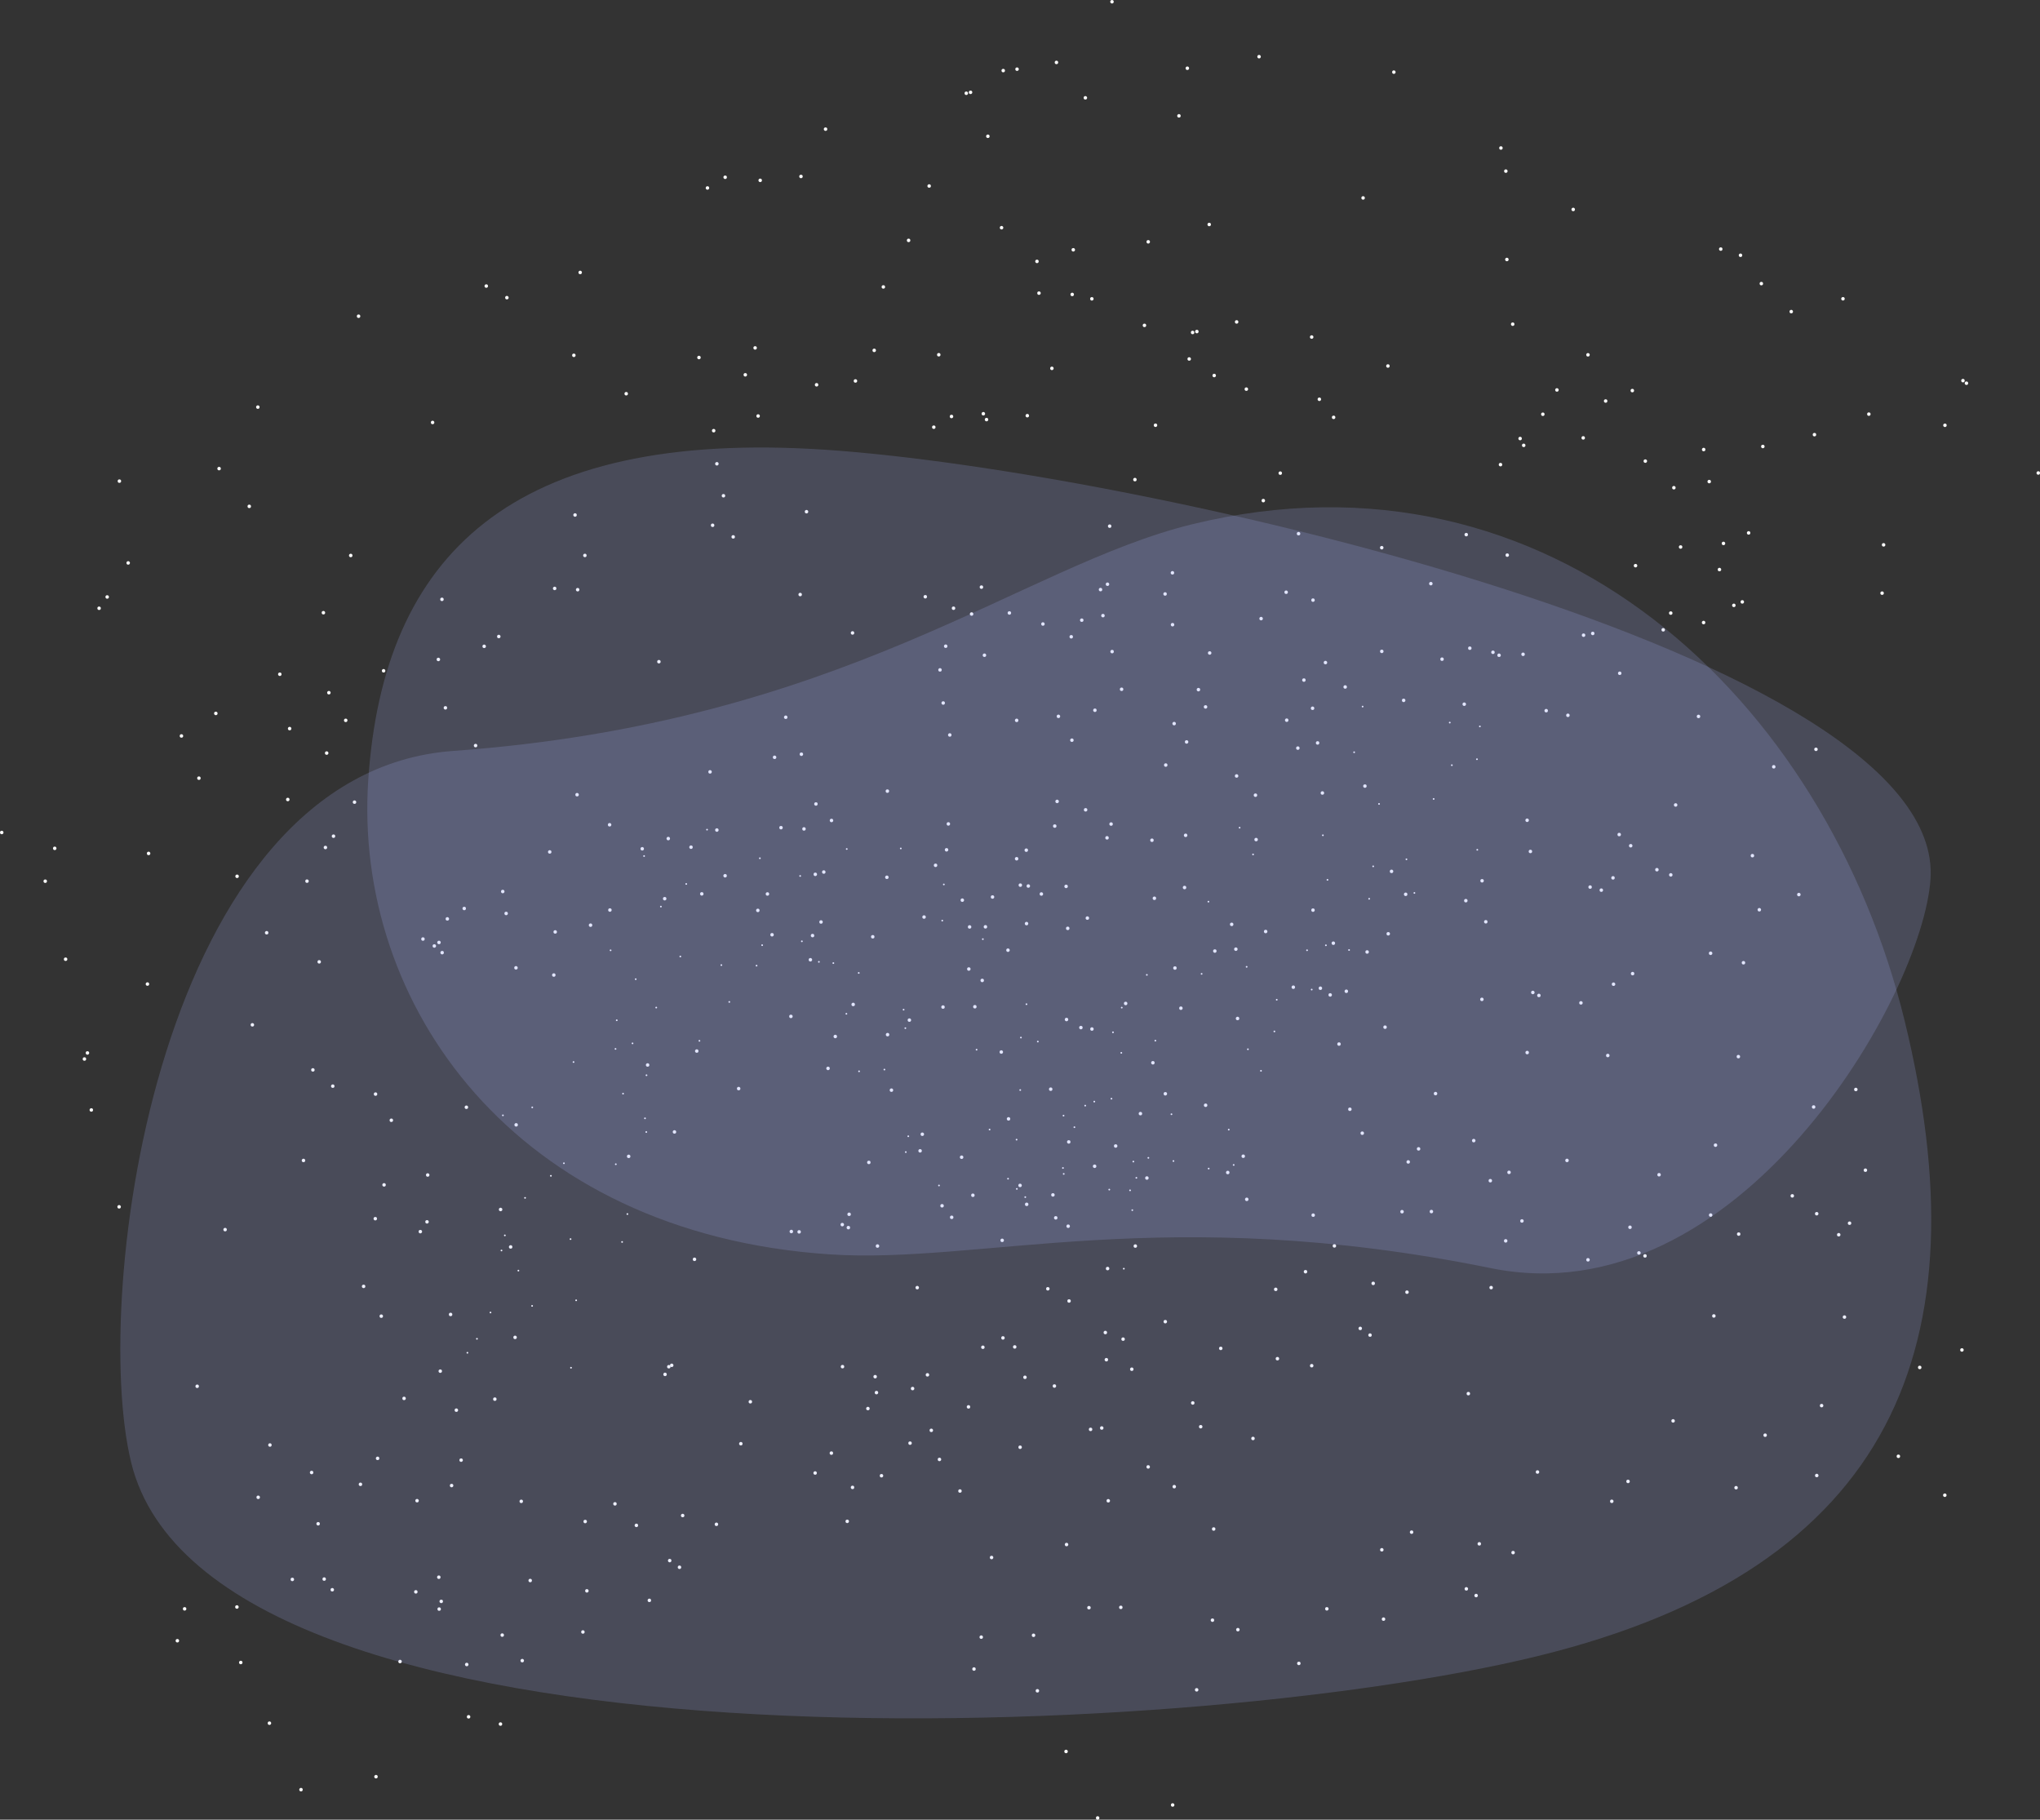 <svg xmlns="http://www.w3.org/2000/svg" viewBox="0 0 3172.79 2829.65"><rect x="0" y="0" width="3172.79" height="2829.65" fill="#333333" stroke="none"/><defs><style>.cls-1{fill:none;}.cls-2,.cls-3{fill:#fff;stroke:#fff;stroke-miterlimit:10;}.cls-2{stroke-width:0.1px;}.cls-3{stroke-width:0.05px;}.cls-4{fill:#abb3ff;fill-rule:evenodd;opacity:0.19;}</style></defs><title>starsAsset 5</title><g id="Layer_2" data-name="Layer 2"><g id="Layer_1-2" data-name="Layer 1"><rect class="cls-1" x="2120.15" y="1219.66" width="5.4" height="5.4"/><circle class="cls-2" cx="2122.85" cy="1222.36" r="2.65"/><rect class="cls-1" x="2058.75" y="1027.63" width="5.4" height="5.4"/><circle class="cls-2" cx="2061.45" cy="1030.33" r="2.65"/><rect class="cls-1" x="2046.55" y="1152.55" width="5.4" height="5.4"/><circle class="cls-2" cx="2049.25" cy="1155.25" r="2.65"/><rect class="cls-1" x="2025.26" y="1054.82" width="5.4" height="5.4"/><circle class="cls-2" cx="2027.96" cy="1057.52" r="2.65"/><rect class="cls-1" x="2015.83" y="1160.62" width="5.4" height="5.4"/><circle class="cls-2" cx="2018.53" cy="1163.32" r="2.65"/><rect class="cls-1" x="1958.69" y="959.26" width="5.4" height="5.4"/><circle class="cls-2" cx="1961.39" cy="961.96" r="2.65"/><rect class="cls-1" x="1949.91" y="1233.82" width="5.4" height="5.4"/><circle class="cls-2" cx="1952.61" cy="1236.52" r="2.65"/><rect class="cls-1" x="1950.92" y="1302.89" width="5.4" height="5.4"/><circle class="cls-2" cx="1953.62" cy="1305.59" r="2.65"/><rect class="cls-1" x="1920.58" y="1203.95" width="5.4" height="5.4"/><circle class="cls-2" cx="1923.28" cy="1206.65" r="2.65"/><rect class="cls-1" x="1872.28" y="1096.55" width="5.4" height="5.4"/><circle class="cls-2" cx="1874.98" cy="1099.25" r="2.65"/><rect class="cls-1" x="1823.45" y="1122.53" width="5.4" height="5.4"/><circle class="cls-2" cx="1826.15" cy="1125.23" r="2.65"/><rect class="cls-1" x="1839.62" y="1377.41" width="5.4" height="5.4"/><circle class="cls-2" cx="1842.32" cy="1380.11" r="2.65"/><rect class="cls-1" x="1741.71" y="1069.14" width="5.4" height="5.4"/><circle class="cls-2" cx="1744.41" cy="1071.84" r="2.65"/><rect class="cls-1" x="1792.73" y="1394.14" width="5.4" height="5.4"/><circle class="cls-2" cx="1795.43" cy="1396.84" r="2.65"/><rect class="cls-1" x="1700.21" y="1101.73" width="5.4" height="5.4"/><circle class="cls-2" cx="1702.91" cy="1104.43" r="2.65"/><rect class="cls-1" x="1663.4" y="987.49" width="5.4" height="5.4"/><circle class="cls-2" cx="1666.1" cy="990.19" r="2.65"/><rect class="cls-1" x="1725.37" y="1278.72" width="5.4" height="5.4"/><circle class="cls-2" cx="1728.07" cy="1281.42" r="2.65"/><rect class="cls-1" x="1643.45" y="1111.26" width="5.4" height="5.4"/><circle class="cls-2" cx="1646.15" cy="1113.96" r="2.65"/><rect class="cls-1" x="1688.47" y="1424.95" width="5.4" height="5.4"/><circle class="cls-2" cx="1691.17" cy="1427.65" r="2.65"/><rect class="cls-1" x="1578.51" y="1117.49" width="5.4" height="5.4"/><circle class="cls-2" cx="1581.21" cy="1120.19" r="2.65"/><rect class="cls-1" x="1616.92" y="1387.48" width="5.4" height="5.4"/><circle class="cls-2" cx="1619.62" cy="1390.18" r="2.65"/><rect class="cls-1" x="1593.86" y="1433.52" width="5.4" height="5.4"/><circle class="cls-2" cx="1596.56" cy="1436.22" r="2.65"/><rect class="cls-1" x="1540.94" y="1392.14" width="5.4" height="5.4"/><circle class="cls-2" cx="1543.64" cy="1394.84" r="2.65"/><rect class="cls-1" x="1529.94" y="1438.54" width="5.4" height="5.4"/><circle class="cls-2" cx="1532.64" cy="1441.24" r="2.65"/><rect class="cls-1" x="1469.46" y="1318.75" width="5.4" height="5.4"/><circle class="cls-2" cx="1472.16" cy="1321.45" r="2.65"/><rect class="cls-1" x="1505.29" y="1438.71" width="5.4" height="5.4"/><circle class="cls-2" cx="1507.99" cy="1441.41" r="2.65"/><rect class="cls-1" x="1452.36" y="1342.86" width="5.4" height="5.4"/><circle class="cls-2" cx="1455.06" cy="1345.56" r="2.65"/><rect class="cls-1" x="1524.95" y="1521.87" width="5.4" height="5.4"/><circle class="cls-2" cx="1527.65" cy="1524.57" r="2.65"/><rect class="cls-1" x="1504.09" y="1504.13" width="5.4" height="5.4"/><circle class="cls-2" cx="1506.79" cy="1506.83" r="2.65"/><rect class="cls-1" x="1376.67" y="1361.51" width="5.4" height="5.4"/><circle class="cls-2" cx="1379.37" cy="1364.21" r="2.65"/><rect class="cls-1" x="1219.36" y="1112.65" width="5.4" height="5.4"/><circle class="cls-2" cx="1222.06" cy="1115.35" r="2.65"/><rect class="cls-1" x="1290.52" y="1273.14" width="5.4" height="5.4"/><circle class="cls-2" cx="1293.22" cy="1275.84" r="2.65"/><rect class="cls-1" x="1354.68" y="1454.02" width="5.4" height="5.4"/><circle class="cls-2" cx="1357.38" cy="1456.72" r="2.65"/><rect class="cls-1" x="1411.64" y="1583.6" width="5.4" height="5.4"/><circle class="cls-2" cx="1414.34" cy="1586.3" r="2.65"/><rect class="cls-1" x="1265.31" y="1356.89" width="5.4" height="5.4"/><circle class="cls-2" cx="1268.01" cy="1359.59" r="2.65"/><rect class="cls-1" x="1324.26" y="1559.27" width="5.4" height="5.4"/><circle class="cls-2" cx="1326.96" cy="1561.97" r="2.65"/><rect class="cls-1" x="1190.89" y="1387.43" width="5.4" height="5.4"/><circle class="cls-2" cx="1193.59" cy="1390.13" r="2.65"/><rect class="cls-1" x="1198.04" y="1450.86" width="5.4" height="5.4"/><circle class="cls-2" cx="1200.74" cy="1453.56" r="2.65"/><rect class="cls-1" x="1227.4" y="1577.82" width="5.4" height="5.4"/><circle class="cls-2" cx="1230.1" cy="1580.52" r="2.65"/><rect class="cls-1" x="1072.05" y="1314.67" width="5.4" height="5.4"/><circle class="cls-2" cx="1074.75" cy="1317.37" r="2.65"/><rect class="cls-1" x="1088.78" y="1387.28" width="5.4" height="5.4"/><circle class="cls-2" cx="1091.48" cy="1389.98" r="2.65"/><rect class="cls-1" x="996.14" y="1317.19" width="5.4" height="5.4"/><circle class="cls-2" cx="998.84" cy="1319.89" r="2.65"/><rect class="cls-1" x="945.39" y="1279.84" width="5.4" height="5.4"/><circle class="cls-2" cx="948.09" cy="1282.54" r="2.65"/><rect class="cls-1" x="1146.12" y="1690.11" width="5.4" height="5.4"/><circle class="cls-2" cx="1148.82" cy="1692.81" r="2.65"/><rect class="cls-1" x="1080.99" y="1631.72" width="5.4" height="5.4"/><circle class="cls-2" cx="1083.69" cy="1634.42" r="2.65"/><rect class="cls-1" x="915.79" y="1435.96" width="5.4" height="5.4"/><circle class="cls-2" cx="918.49" cy="1438.66" r="2.65"/><rect class="cls-1" x="1004.54" y="1653.38" width="5.4" height="5.4"/><circle class="cls-2" cx="1007.24" cy="1656.08" r="2.65"/><rect class="cls-1" x="1046.29" y="1757.5" width="5.4" height="5.4"/><circle class="cls-2" cx="1048.99" cy="1760.2" r="2.65"/><rect class="cls-1" x="858.65" y="1513.52" width="5.4" height="5.4"/><circle class="cls-2" cx="861.35" cy="1516.22" r="2.65"/><rect class="cls-1" x="779.19" y="1383.62" width="5.4" height="5.4"/><circle class="cls-2" cx="781.89" cy="1386.32" r="2.65"/><rect class="cls-1" x="975.06" y="1795.5" width="5.4" height="5.4"/><circle class="cls-2" cx="977.76" cy="1798.2" r="2.65"/><rect class="cls-1" x="719.33" y="1410" width="5.4" height="5.4"/><circle class="cls-2" cx="722.03" cy="1412.7" r="2.65"/><rect class="cls-1" x="693.03" y="1426.19" width="5.4" height="5.4"/><circle class="cls-2" cx="695.73" cy="1428.89" r="2.65"/><rect class="cls-1" x="680.06" y="1462.86" width="5.4" height="5.4"/><circle class="cls-2" cx="682.76" cy="1465.56" r="2.65"/><rect class="cls-1" x="672.79" y="1468.3" width="5.4" height="5.4"/><circle class="cls-2" cx="675.49" cy="1471" r="2.65"/><rect class="cls-1" x="655.11" y="1457.51" width="5.4" height="5.4"/><circle class="cls-2" cx="657.81" cy="1460.21" r="2.65"/><rect class="cls-1" x="800.08" y="1746.45" width="5.4" height="5.4"/><circle class="cls-2" cx="802.78" cy="1749.15" r="2.65"/><rect class="cls-1" x="722.67" y="1719.11" width="5.4" height="5.4"/><circle class="cls-2" cx="725.37" cy="1721.81" r="2.65"/><rect class="cls-1" x="775.88" y="1878.09" width="5.4" height="5.4"/><circle class="cls-2" cx="778.58" cy="1880.79" r="2.65"/><rect class="cls-1" x="791.53" y="1936.32" width="5.4" height="5.4"/><circle class="cls-2" cx="794.23" cy="1939.02" r="2.65"/><rect class="cls-1" x="581.37" y="1698.63" width="5.4" height="5.4"/><circle class="cls-2" cx="584.07" cy="1701.33" r="2.65"/><rect class="cls-1" x="605.94" y="1739.34" width="5.4" height="5.4"/><circle class="cls-2" cx="608.64" cy="1742.04" r="2.65"/><rect class="cls-1" x="662.48" y="1824.46" width="5.4" height="5.4"/><circle class="cls-2" cx="665.18" cy="1827.16" r="2.65"/><rect class="cls-1" x="2300.28" y="1128.24" width="2.7" height="2.7"/><circle class="cls-3" cx="2301.63" cy="1129.59" r="1.33"/><rect class="cls-1" x="2295.74" y="1179.25" width="2.7" height="2.7"/><circle class="cls-3" cx="2297.09" cy="1180.6" r="1.33"/><rect class="cls-1" x="2253.46" y="1122.27" width="2.7" height="2.7"/><circle class="cls-3" cx="2254.81" cy="1123.62" r="1.33"/><rect class="cls-1" x="2256.67" y="1188.52" width="2.7" height="2.7"/><circle class="cls-3" cx="2258.02" cy="1189.87" r="1.33"/><rect class="cls-1" x="2296.26" y="1320.08" width="2.7" height="2.7"/><circle class="cls-3" cx="2297.61" cy="1321.43" r="1.33"/><rect class="cls-1" x="2228.39" y="1241.03" width="2.7" height="2.7"/><circle class="cls-3" cx="2229.74" cy="1242.38" r="1.33"/><rect class="cls-1" x="2117.9" y="1097.4" width="2.7" height="2.7"/><circle class="cls-3" cx="2119.25" cy="1098.75" r="1.33"/><rect class="cls-1" x="2104.73" y="1168.4" width="2.7" height="2.7"/><circle class="cls-3" cx="2106.08" cy="1169.75" r="1.33"/><rect class="cls-1" x="2143.45" y="1248.77" width="2.7" height="2.7"/><circle class="cls-3" cx="2144.8" cy="1250.12" r="1.33"/><rect class="cls-1" x="2186.08" y="1334.86" width="2.7" height="2.7"/><circle class="cls-3" cx="2187.43" cy="1336.21" r="1.33"/><rect class="cls-1" x="2198.44" y="1387.18" width="2.7" height="2.7"/><circle class="cls-3" cx="2199.79" cy="1388.53" r="1.33"/><rect class="cls-1" x="2134.37" y="1345.83" width="2.7" height="2.7"/><circle class="cls-3" cx="2135.72" cy="1347.18" r="1.33"/><rect class="cls-1" x="2056.11" y="1297.52" width="2.7" height="2.7"/><circle class="cls-3" cx="2057.46" cy="1298.87" r="1.33"/><rect class="cls-1" x="2128.11" y="1396.3" width="2.7" height="2.7"/><circle class="cls-3" cx="2129.46" cy="1397.65" r="1.33"/><rect class="cls-1" x="2063.27" y="1366.81" width="2.7" height="2.7"/><circle class="cls-3" cx="2064.62" cy="1368.16" r="1.33"/><rect class="cls-1" x="1926.58" y="1285.72" width="2.7" height="2.7"/><circle class="cls-3" cx="1927.93" cy="1287.07" r="1.33"/><rect class="cls-1" x="1947.53" y="1327.28" width="2.7" height="2.7"/><circle class="cls-3" cx="1948.88" cy="1328.63" r="1.33"/><rect class="cls-1" x="2096.84" y="1475.93" width="2.7" height="2.7"/><circle class="cls-3" cx="2098.19" cy="1477.28" r="1.33"/><rect class="cls-1" x="2060.84" y="1468.59" width="2.7" height="2.7"/><circle class="cls-3" cx="2062.19" cy="1469.94" r="1.33"/><rect class="cls-1" x="2031.5" y="1476.32" width="2.7" height="2.7"/><circle class="cls-3" cx="2032.85" cy="1477.67" r="1.33"/><rect class="cls-1" x="1878.09" y="1400.73" width="2.7" height="2.7"/><circle class="cls-3" cx="1879.44" cy="1402.08" r="1.33"/><rect class="cls-1" x="2038.72" y="1537.46" width="2.7" height="2.7"/><circle class="cls-3" cx="2040.07" cy="1538.81" r="1.33"/><rect class="cls-1" x="1937.55" y="1502.08" width="2.7" height="2.7"/><circle class="cls-3" cx="1938.9" cy="1503.43" r="1.33"/><rect class="cls-1" x="1984.36" y="1553.27" width="2.7" height="2.7"/><circle class="cls-3" cx="1985.71" cy="1554.62" r="1.33"/><rect class="cls-1" x="1867.51" y="1513.01" width="2.7" height="2.7"/><circle class="cls-3" cx="1868.86" cy="1514.36" r="1.33"/><rect class="cls-1" x="1980.7" y="1602.53" width="2.7" height="2.7"/><circle class="cls-3" cx="1982.05" cy="1603.88" r="1.33"/><rect class="cls-1" x="1782.35" y="1514.59" width="2.7" height="2.7"/><circle class="cls-3" cx="1783.7" cy="1515.94" r="1.33"/><rect class="cls-1" x="1939.5" y="1630.26" width="2.7" height="2.7"/><circle class="cls-3" cx="1940.85" cy="1631.61" r="1.33"/><rect class="cls-1" x="1959.84" y="1663.79" width="2.7" height="2.7"/><circle class="cls-3" cx="1961.19" cy="1665.14" r="1.33"/><rect class="cls-1" x="1743.31" y="1565.51" width="2.7" height="2.7"/><circle class="cls-3" cx="1744.66" cy="1566.86" r="1.33"/><rect class="cls-1" x="1795.58" y="1616.88" width="2.7" height="2.7"/><circle class="cls-3" cx="1796.93" cy="1618.23" r="1.33"/><rect class="cls-1" x="1729.66" y="1603.88" width="2.7" height="2.7"/><circle class="cls-3" cx="1731.01" cy="1605.23" r="1.33"/><rect class="cls-1" x="1742.59" y="1635.83" width="2.7" height="2.7"/><circle class="cls-3" cx="1743.94" cy="1637.18" r="1.33"/><rect class="cls-1" x="1909.73" y="1755.25" width="2.7" height="2.7"/><circle class="cls-3" cx="1911.08" cy="1756.6" r="1.33"/><rect class="cls-1" x="1820.63" y="1731.29" width="2.7" height="2.7"/><circle class="cls-3" cx="1821.98" cy="1732.64" r="1.33"/><rect class="cls-1" x="1917.38" y="1810.17" width="2.7" height="2.7"/><circle class="cls-3" cx="1918.73" cy="1811.52" r="1.33"/><rect class="cls-1" x="1878.49" y="1815.8" width="2.7" height="2.7"/><circle class="cls-3" cx="1879.84" cy="1817.15" r="1.33"/><rect class="cls-1" x="1823.68" y="1804.07" width="2.7" height="2.7"/><circle class="cls-3" cx="1825.03" cy="1805.42" r="1.33"/><rect class="cls-1" x="1784.69" y="1799.13" width="2.7" height="2.7"/><circle class="cls-3" cx="1786.04" cy="1800.48" r="1.33"/><rect class="cls-1" x="1761.33" y="1804.91" width="2.7" height="2.7"/><circle class="cls-3" cx="1762.68" cy="1806.26" r="1.33"/><rect class="cls-1" x="1766.02" y="1830.18" width="2.7" height="2.7"/><circle class="cls-3" cx="1767.37" cy="1831.53" r="1.33"/><rect class="cls-1" x="1756.24" y="1849.65" width="2.7" height="2.7"/><circle class="cls-3" cx="1757.59" cy="1851" r="1.33"/><rect class="cls-1" x="1759.7" y="1880.44" width="2.7" height="2.7"/><circle class="cls-3" cx="1761.05" cy="1881.79" r="1.33"/><rect class="cls-1" x="1723.9" y="1848.49" width="2.7" height="2.7"/><circle class="cls-3" cx="1725.25" cy="1849.84" r="1.33"/><rect class="cls-1" x="1746.51" y="1971.49" width="2.7" height="2.7"/><circle class="cls-3" cx="1747.86" cy="1972.84" r="1.33"/><rect class="cls-1" x="1686.46" y="1717.9" width="2.7" height="2.7"/><circle class="cls-3" cx="1687.81" cy="1719.25" r="1.33"/><rect class="cls-1" x="1669.67" y="1751.47" width="2.7" height="2.7"/><circle class="cls-3" cx="1671.02" cy="1752.82" r="1.33"/><rect class="cls-1" x="1700.57" y="1711.65" width="2.7" height="2.7"/><circle class="cls-3" cx="1701.92" cy="1713" r="1.33"/><rect class="cls-1" x="1727.27" y="1707.14" width="2.7" height="2.7"/><circle class="cls-3" cx="1728.62" cy="1708.49" r="1.33"/><rect class="cls-1" x="1653.06" y="1824.09" width="2.7" height="2.7"/><circle class="cls-3" cx="1654.41" cy="1825.44" r="1.33"/><rect class="cls-1" x="1651.84" y="1814.88" width="2.7" height="2.7"/><circle class="cls-3" cx="1653.19" cy="1816.23" r="1.33"/><rect class="cls-1" x="1593.23" y="1860.18" width="2.7" height="2.7"/><circle class="cls-3" cx="1594.58" cy="1861.53" r="1.33"/><rect class="cls-1" x="1580.14" y="1847.38" width="2.7" height="2.7"/><circle class="cls-3" cx="1581.49" cy="1848.73" r="1.33"/><rect class="cls-1" x="1566.46" y="1831.57" width="2.7" height="2.7"/><circle class="cls-3" cx="1567.81" cy="1832.92" r="1.33"/><rect class="cls-1" x="1652.75" y="1733.46" width="2.7" height="2.7"/><circle class="cls-3" cx="1654.1" cy="1734.81" r="1.33"/><rect class="cls-1" x="1579.73" y="1770.82" width="2.7" height="2.7"/><circle class="cls-3" cx="1581.08" cy="1772.17" r="1.33"/><rect class="cls-1" x="1459.05" y="1842.09" width="2.7" height="2.7"/><circle class="cls-3" cx="1460.4" cy="1843.44" r="1.33"/><rect class="cls-1" x="1537.74" y="1755.11" width="2.7" height="2.7"/><circle class="cls-3" cx="1539.09" cy="1756.46" r="1.33"/><rect class="cls-1" x="1585.41" y="1693.68" width="2.7" height="2.7"/><circle class="cls-3" cx="1586.76" cy="1695.03" r="1.33"/><rect class="cls-1" x="1407.43" y="1790.14" width="2.7" height="2.7"/><circle class="cls-3" cx="1408.78" cy="1791.49" r="1.33"/><rect class="cls-1" x="1411.3" y="1765.54" width="2.7" height="2.7"/><circle class="cls-3" cx="1412.65" cy="1766.89" r="1.33"/><rect class="cls-1" x="1612.78" y="1618.31" width="2.7" height="2.7"/><circle class="cls-3" cx="1614.13" cy="1619.66" r="1.33"/><rect class="cls-1" x="1586.48" y="1612.08" width="2.7" height="2.7"/><circle class="cls-3" cx="1587.83" cy="1613.43" r="1.33"/><rect class="cls-1" x="1517.53" y="1630.94" width="2.7" height="2.7"/><circle class="cls-3" cx="1518.88" cy="1632.29" r="1.33"/><rect class="cls-1" x="1595.1" y="1560.21" width="2.7" height="2.7"/><circle class="cls-3" cx="1596.45" cy="1561.56" r="1.33"/><rect class="cls-1" x="1374.17" y="1661.84" width="2.7" height="2.7"/><circle class="cls-3" cx="1375.52" cy="1663.19" r="1.33"/><rect class="cls-1" x="1334.76" y="1664.55" width="2.7" height="2.7"/><circle class="cls-3" cx="1336.11" cy="1665.9" r="1.33"/><rect class="cls-1" x="1406.73" y="1597.46" width="2.7" height="2.7"/><circle class="cls-3" cx="1408.08" cy="1598.81" r="1.33"/><rect class="cls-1" x="1404.02" y="1568.71" width="2.7" height="2.7"/><circle class="cls-3" cx="1405.37" cy="1570.06" r="1.33"/><rect class="cls-1" x="1527.27" y="1459.03" width="2.7" height="2.7"/><circle class="cls-3" cx="1528.62" cy="1460.38" r="1.33"/><rect class="cls-1" x="1315.01" y="1575.11" width="2.7" height="2.7"/><circle class="cls-3" cx="1316.36" cy="1576.46" r="1.33"/><rect class="cls-1" x="1464.14" y="1430.21" width="2.7" height="2.7"/><circle class="cls-3" cx="1465.49" cy="1431.56" r="1.33"/><rect class="cls-1" x="1334.24" y="1511.58" width="2.7" height="2.7"/><circle class="cls-3" cx="1335.59" cy="1512.93" r="1.33"/><rect class="cls-1" x="1466.59" y="1373.97" width="2.7" height="2.7"/><circle class="cls-3" cx="1467.94" cy="1375.32" r="1.33"/><rect class="cls-1" x="1294.73" y="1496.28" width="2.7" height="2.7"/><circle class="cls-3" cx="1296.08" cy="1497.63" r="1.33"/><rect class="cls-1" x="1272.27" y="1494.35" width="2.7" height="2.7"/><circle class="cls-3" cx="1273.62" cy="1495.7" r="1.33"/><rect class="cls-1" x="1399.65" y="1318" width="2.7" height="2.7"/><circle class="cls-3" cx="1401" cy="1319.35" r="1.33"/><rect class="cls-1" x="1245.79" y="1462.39" width="2.7" height="2.7"/><circle class="cls-3" cx="1247.14" cy="1463.74" r="1.33"/><rect class="cls-1" x="1315.6" y="1318.86" width="2.7" height="2.7"/><circle class="cls-3" cx="1316.95" cy="1320.21" r="1.33"/><rect class="cls-1" x="1243.13" y="1360.78" width="2.7" height="2.7"/><circle class="cls-3" cx="1244.48" cy="1362.13" r="1.33"/><rect class="cls-1" x="1184.01" y="1468.4" width="2.7" height="2.7"/><circle class="cls-3" cx="1185.36" cy="1469.75" r="1.33"/><rect class="cls-1" x="1180.48" y="1333.24" width="2.7" height="2.7"/><circle class="cls-3" cx="1181.83" cy="1334.59" r="1.33"/><rect class="cls-1" x="1098.31" y="1288.77" width="2.7" height="2.7"/><circle class="cls-3" cx="1099.66" cy="1290.12" r="1.33"/><rect class="cls-1" x="1175.31" y="1500.26" width="2.7" height="2.7"/><circle class="cls-3" cx="1176.66" cy="1501.61" r="1.33"/><rect class="cls-1" x="1065.94" y="1373.23" width="2.7" height="2.7"/><circle class="cls-3" cx="1067.29" cy="1374.58" r="1.33"/><rect class="cls-1" x="1000.4" y="1329.81" width="2.7" height="2.7"/><circle class="cls-3" cx="1001.75" cy="1331.16" r="1.33"/><rect class="cls-1" x="1026.54" y="1408.41" width="2.7" height="2.7"/><circle class="cls-3" cx="1027.89" cy="1409.76" r="1.33"/><rect class="cls-1" x="1120.57" y="1499.39" width="2.7" height="2.7"/><circle class="cls-3" cx="1121.92" cy="1500.74" r="1.33"/><rect class="cls-1" x="1056.76" y="1486.01" width="2.7" height="2.7"/><circle class="cls-3" cx="1058.11" cy="1487.36" r="1.33"/><rect class="cls-1" x="1132.92" y="1556.66" width="2.7" height="2.7"/><circle class="cls-3" cx="1134.27" cy="1558.01" r="1.33"/><rect class="cls-1" x="948.27" y="1476.41" width="2.7" height="2.7"/><circle class="cls-3" cx="949.62" cy="1477.76" r="1.33"/><rect class="cls-1" x="987.36" y="1521.29" width="2.7" height="2.7"/><circle class="cls-3" cx="988.71" cy="1522.64" r="1.33"/><rect class="cls-1" x="1019.29" y="1565.42" width="2.7" height="2.7"/><circle class="cls-3" cx="1020.64" cy="1566.77" r="1.33"/><rect class="cls-1" x="1086.44" y="1617.13" width="2.7" height="2.7"/><circle class="cls-3" cx="1087.79" cy="1618.48" r="1.33"/><rect class="cls-1" x="957.88" y="1585.19" width="2.7" height="2.7"/><circle class="cls-3" cx="959.23" cy="1586.54" r="1.33"/><rect class="cls-1" x="982.39" y="1621.09" width="2.7" height="2.7"/><circle class="cls-3" cx="983.74" cy="1622.44" r="1.33"/><rect class="cls-1" x="955.94" y="1629.72" width="2.7" height="2.7"/><circle class="cls-3" cx="957.29" cy="1631.07" r="1.33"/><rect class="cls-1" x="1004.13" y="1670.67" width="2.7" height="2.7"/><circle class="cls-3" cx="1005.48" cy="1672.02" r="1.33"/><rect class="cls-1" x="890.65" y="1650.13" width="2.7" height="2.7"/><circle class="cls-3" cx="892" cy="1651.48" r="1.33"/><rect class="cls-1" x="967.68" y="1699.29" width="2.7" height="2.7"/><circle class="cls-3" cx="969.03" cy="1700.64" r="1.33"/><rect class="cls-1" x="1001.81" y="1737.65" width="2.7" height="2.7"/><circle class="cls-3" cx="1003.16" cy="1739" r="1.33"/><rect class="cls-1" x="1003.81" y="1758.96" width="2.7" height="2.7"/><circle class="cls-3" cx="1005.16" cy="1760.31" r="1.33"/><rect class="cls-1" x="826.46" y="1720.61" width="2.7" height="2.7"/><circle class="cls-3" cx="827.81" cy="1721.96" r="1.33"/><rect class="cls-1" x="780.82" y="1733.02" width="2.7" height="2.7"/><circle class="cls-3" cx="782.17" cy="1734.37" r="1.33"/><rect class="cls-1" x="956.43" y="1809.06" width="2.7" height="2.7"/><circle class="cls-3" cx="957.78" cy="1810.41" r="1.33"/><rect class="cls-1" x="875.7" y="1807.54" width="2.7" height="2.7"/><circle class="cls-3" cx="877.05" cy="1808.89" r="1.33"/><rect class="cls-1" x="855.45" y="1827.06" width="2.7" height="2.7"/><circle class="cls-3" cx="856.8" cy="1828.41" r="1.33"/><rect class="cls-1" x="974.42" y="1886.52" width="2.7" height="2.7"/><circle class="cls-3" cx="975.77" cy="1887.87" r="1.33"/><rect class="cls-1" x="815.27" y="1861.34" width="2.7" height="2.7"/><circle class="cls-3" cx="816.62" cy="1862.69" r="1.33"/><rect class="cls-1" x="966.19" y="1929.91" width="2.7" height="2.7"/><circle class="cls-3" cx="967.54" cy="1931.26" r="1.33"/><rect class="cls-1" x="886" y="1925.48" width="2.7" height="2.7"/><circle class="cls-3" cx="887.35" cy="1926.83" r="1.33"/><rect class="cls-1" x="783.84" y="1919.69" width="2.7" height="2.7"/><circle class="cls-3" cx="785.19" cy="1921.04" r="1.33"/><rect class="cls-1" x="778.6" y="1943.18" width="2.7" height="2.7"/><circle class="cls-3" cx="779.95" cy="1944.53" r="1.33"/><rect class="cls-1" x="804.89" y="1974.47" width="2.7" height="2.7"/><circle class="cls-3" cx="806.24" cy="1975.82" r="1.33"/><rect class="cls-1" x="894.74" y="2020.66" width="2.7" height="2.7"/><circle class="cls-3" cx="896.09" cy="2022.01" r="1.33"/><rect class="cls-1" x="826.23" y="2029.35" width="2.7" height="2.7"/><circle class="cls-3" cx="827.58" cy="2030.7" r="1.33"/><rect class="cls-1" x="761.5" y="2039.62" width="2.7" height="2.7"/><circle class="cls-3" cx="762.85" cy="2040.97" r="1.33"/><rect class="cls-1" x="740.46" y="2080.51" width="2.7" height="2.7"/><circle class="cls-3" cx="741.81" cy="2081.86" r="1.33"/><rect class="cls-1" x="725.6" y="2102.21" width="2.7" height="2.7"/><circle class="cls-3" cx="726.95" cy="2103.56" r="1.33"/><rect class="cls-1" x="886.73" y="2125.49" width="2.7" height="2.7"/><circle class="cls-3" cx="888.08" cy="2126.84" r="1.33"/><rect class="cls-1" x="2883.66" y="1691.49" width="5.4" height="5.4"/><circle class="cls-2" cx="2886.36" cy="1694.19" r="2.65"/><rect class="cls-1" x="2857.04" y="1917.36" width="5.4" height="5.4"/><circle class="cls-2" cx="2859.74" cy="1920.06" r="2.65"/><rect class="cls-1" x="2818.02" y="1718.69" width="5.4" height="5.4"/><circle class="cls-2" cx="2820.72" cy="1721.39" r="2.65"/><rect class="cls-1" x="2733.54" y="1411.99" width="5.4" height="5.4"/><circle class="cls-2" cx="2736.24" cy="1414.69" r="2.65"/><rect class="cls-1" x="2784.82" y="1856.87" width="5.4" height="5.4"/><circle class="cls-2" cx="2787.52" cy="1859.57" r="2.65"/><rect class="cls-1" x="2708.89" y="1494.39" width="5.4" height="5.4"/><circle class="cls-2" cx="2711.59" cy="1497.09" r="2.65"/><rect class="cls-1" x="2700.97" y="1640.38" width="5.4" height="5.4"/><circle class="cls-2" cx="2703.67" cy="1643.08" r="2.65"/><rect class="cls-1" x="2657.79" y="1479.64" width="5.4" height="5.4"/><circle class="cls-2" cx="2660.49" cy="1482.34" r="2.65"/><rect class="cls-1" x="2665.41" y="1778.03" width="5.4" height="5.4"/><circle class="cls-2" cx="2668.11" cy="1780.73" r="2.65"/><rect class="cls-1" x="2657.87" y="1886.76" width="5.4" height="5.4"/><circle class="cls-2" cx="2660.57" cy="1889.46" r="2.65"/><rect class="cls-1" x="2536.48" y="1511.31" width="5.4" height="5.4"/><circle class="cls-2" cx="2539.18" cy="1514.01" r="2.65"/><rect class="cls-1" x="2577.61" y="1824.04" width="5.4" height="5.4"/><circle class="cls-2" cx="2580.31" cy="1826.74" r="2.65"/><rect class="cls-1" x="2497.85" y="1638.62" width="5.4" height="5.4"/><circle class="cls-2" cx="2500.55" cy="1641.32" r="2.65"/><rect class="cls-1" x="2532.4" y="1905.73" width="5.4" height="5.4"/><circle class="cls-2" cx="2535.1" cy="1908.43" r="2.65"/><rect class="cls-1" x="2390.76" y="1545.26" width="5.4" height="5.4"/><circle class="cls-2" cx="2393.46" cy="1547.96" r="2.65"/><rect class="cls-1" x="2381.29" y="1540.6" width="5.4" height="5.4"/><circle class="cls-2" cx="2383.99" cy="1543.3" r="2.65"/><rect class="cls-1" x="2434.44" y="1801.8" width="5.4" height="5.4"/><circle class="cls-2" cx="2437.14" cy="1804.5" r="2.65"/><rect class="cls-1" x="2302.07" y="1551.34" width="5.4" height="5.4"/><circle class="cls-2" cx="2304.77" cy="1554.04" r="2.65"/><rect class="cls-1" x="2364.35" y="1895.91" width="5.4" height="5.4"/><circle class="cls-2" cx="2367.05" cy="1898.61" r="2.65"/><rect class="cls-1" x="2339.08" y="1926.86" width="5.4" height="5.4"/><circle class="cls-2" cx="2341.78" cy="1929.56" r="2.65"/><rect class="cls-1" x="2151.45" y="1594.56" width="5.4" height="5.4"/><circle class="cls-2" cx="2154.15" cy="1597.26" r="2.65"/><rect class="cls-1" x="2223.53" y="1881.31" width="5.4" height="5.4"/><circle class="cls-2" cx="2226.23" cy="1884.01" r="2.65"/><rect class="cls-1" x="2116" y="1759.42" width="5.4" height="5.4"/><circle class="cls-2" cx="2118.7" cy="1762.12" r="2.65"/><rect class="cls-1" x="2185.57" y="2006.63" width="5.4" height="5.4"/><circle class="cls-2" cx="2188.27" cy="2009.33" r="2.65"/><rect class="cls-1" x="2133.04" y="1992.99" width="5.4" height="5.4"/><circle class="cls-2" cx="2135.74" cy="1995.69" r="2.65"/><rect class="cls-1" x="2128.11" y="2073.41" width="5.4" height="5.4"/><circle class="cls-2" cx="2130.81" cy="2076.11" r="2.65"/><rect class="cls-1" x="2112.88" y="2063.02" width="5.4" height="5.4"/><circle class="cls-2" cx="2115.58" cy="2065.72" r="2.65"/><rect class="cls-1" x="2027.75" y="1974.81" width="5.4" height="5.4"/><circle class="cls-2" cx="2030.45" cy="1977.51" r="2.65"/><rect class="cls-1" x="1872.38" y="1715.97" width="5.4" height="5.4"/><circle class="cls-2" cx="1875.08" cy="1718.67" r="2.65"/><rect class="cls-1" x="1981.42" y="2002.27" width="5.4" height="5.4"/><circle class="cls-2" cx="1984.12" cy="2004.97" r="2.65"/><rect class="cls-1" x="1984.07" y="2110.08" width="5.4" height="5.4"/><circle class="cls-2" cx="1986.77" cy="2112.78" r="2.65"/><rect class="cls-1" x="1781.06" y="1829.14" width="5.4" height="5.4"/><circle class="cls-2" cx="1783.76" cy="1831.84" r="2.65"/><rect class="cls-1" x="1895.93" y="2094.04" width="5.4" height="5.4"/><circle class="cls-2" cx="1898.63" cy="2096.74" r="2.65"/><rect class="cls-1" x="1699.74" y="1810.85" width="5.4" height="5.4"/><circle class="cls-2" cx="1702.44" cy="1813.55" r="2.65"/><rect class="cls-1" x="1852.4" y="2178.9" width="5.4" height="5.4"/><circle class="cls-2" cx="1855.1" cy="2181.6" r="2.65"/><rect class="cls-1" x="1719.93" y="1969.92" width="5.4" height="5.4"/><circle class="cls-2" cx="1722.63" cy="1972.62" r="2.65"/><rect class="cls-1" x="1658.6" y="1904.09" width="5.4" height="5.4"/><circle class="cls-2" cx="1661.3" cy="1906.79" r="2.65"/><rect class="cls-1" x="1757.56" y="2126.47" width="5.4" height="5.4"/><circle class="cls-2" cx="1760.26" cy="2129.17" r="2.65"/><rect class="cls-1" x="1718.04" y="2111.66" width="5.4" height="5.4"/><circle class="cls-2" cx="1720.74" cy="2114.36" r="2.65"/><rect class="cls-1" x="1555.96" y="1926.06" width="5.4" height="5.4"/><circle class="cls-2" cx="1558.66" cy="1928.76" r="2.65"/><rect class="cls-1" x="1693.46" y="2220.01" width="5.4" height="5.4"/><circle class="cls-2" cx="1696.16" cy="2222.71" r="2.65"/><rect class="cls-1" x="1575.5" y="2091.79" width="5.4" height="5.4"/><circle class="cls-2" cx="1578.2" cy="2094.49" r="2.65"/><rect class="cls-1" x="1525.95" y="2092.31" width="5.4" height="5.4"/><circle class="cls-2" cx="1528.65" cy="2095.01" r="2.65"/><rect class="cls-1" x="1656.09" y="2399.08" width="5.4" height="5.4"/><circle class="cls-2" cx="1658.79" cy="2401.78" r="2.65"/><rect class="cls-1" x="1439.75" y="2135.2" width="5.4" height="5.4"/><circle class="cls-2" cx="1442.45" cy="2137.9" r="2.65"/><rect class="cls-1" x="1445.75" y="2221.52" width="5.4" height="5.4"/><circle class="cls-2" cx="1448.45" cy="2224.22" r="2.65"/><rect class="cls-1" x="1490.33" y="2315.86" width="5.4" height="5.4"/><circle class="cls-2" cx="1493.03" cy="2318.56" r="2.65"/><rect class="cls-1" x="1358.42" y="2138.08" width="5.4" height="5.4"/><circle class="cls-2" cx="1361.12" cy="2140.78" r="2.65"/><rect class="cls-1" x="1347.15" y="2187.66" width="5.4" height="5.4"/><circle class="cls-2" cx="1349.85" cy="2190.36" r="2.65"/><rect class="cls-1" x="1539.46" y="2419.25" width="5.4" height="5.4"/><circle class="cls-2" cx="1542.16" cy="2421.95" r="2.65"/><rect class="cls-1" x="2574.27" y="1349.7" width="5.4" height="5.4"/><circle class="cls-2" cx="2576.97" cy="1352.4" r="2.65"/><rect class="cls-1" x="2533.52" y="1312.44" width="5.4" height="5.4"/><circle class="cls-2" cx="2536.22" cy="1315.14" r="2.65"/><rect class="cls-1" x="2506" y="1362.39" width="5.4" height="5.4"/><circle class="cls-2" cx="2508.7" cy="1365.09" r="2.65"/><rect class="cls-1" x="2506.79" y="1527.77" width="5.4" height="5.4"/><circle class="cls-2" cx="2509.49" cy="1530.47" r="2.65"/><rect class="cls-1" x="2487.8" y="1381.5" width="5.4" height="5.4"/><circle class="cls-2" cx="2490.5" cy="1384.2" r="2.65"/><rect class="cls-1" x="2456.11" y="1556.8" width="5.4" height="5.4"/><circle class="cls-2" cx="2458.81" cy="1559.5" r="2.65"/><rect class="cls-1" x="2377.54" y="1321.33" width="5.4" height="5.4"/><circle class="cls-2" cx="2380.24" cy="1324.03" r="2.65"/><rect class="cls-1" x="2372.51" y="1634.05" width="5.4" height="5.4"/><circle class="cls-2" cx="2375.21" cy="1636.75" r="2.65"/><rect class="cls-1" x="2308.15" y="1430.68" width="5.4" height="5.4"/><circle class="cls-2" cx="2310.85" cy="1433.38" r="2.65"/><rect class="cls-1" x="2344.28" y="1820.33" width="5.4" height="5.4"/><circle class="cls-2" cx="2346.98" cy="1823.03" r="2.65"/><rect class="cls-1" x="2315.17" y="1833.31" width="5.4" height="5.4"/><circle class="cls-2" cx="2317.87" cy="1836.01" r="2.65"/><rect class="cls-1" x="2289.37" y="1770.98" width="5.4" height="5.4"/><circle class="cls-2" cx="2292.07" cy="1773.68" r="2.65"/><rect class="cls-1" x="2183.53" y="1387.96" width="5.4" height="5.4"/><circle class="cls-2" cx="2186.23" cy="1390.66" r="2.65"/><rect class="cls-1" x="2229.96" y="1697.86" width="5.4" height="5.4"/><circle class="cls-2" cx="2232.66" cy="1700.56" r="2.65"/><rect class="cls-1" x="2156.4" y="1449.34" width="5.4" height="5.4"/><circle class="cls-2" cx="2159.1" cy="1452.04" r="2.65"/><rect class="cls-1" x="2203.6" y="1783.81" width="5.4" height="5.4"/><circle class="cls-2" cx="2206.3" cy="1786.51" r="2.65"/><rect class="cls-1" x="2187.5" y="1804.12" width="5.4" height="5.4"/><circle class="cls-2" cx="2190.2" cy="1806.82" r="2.65"/><rect class="cls-1" x="2091.24" y="1538.74" width="5.4" height="5.4"/><circle class="cls-2" cx="2093.94" cy="1541.44" r="2.65"/><rect class="cls-1" x="2039.38" y="1412.55" width="5.4" height="5.4"/><circle class="cls-2" cx="2042.08" cy="1415.25" r="2.65"/><rect class="cls-1" x="2177.86" y="1881.52" width="5.4" height="5.4"/><circle class="cls-2" cx="2180.56" cy="1884.22" r="2.65"/><rect class="cls-1" x="2079.86" y="1620.82" width="5.4" height="5.4"/><circle class="cls-2" cx="2082.56" cy="1623.52" r="2.65"/><rect class="cls-1" x="2096.74" y="1722.2" width="5.4" height="5.4"/><circle class="cls-2" cx="2099.44" cy="1724.9" r="2.65"/><rect class="cls-1" x="2008.79" y="1532.42" width="5.4" height="5.4"/><circle class="cls-2" cx="2011.49" cy="1535.12" r="2.65"/><rect class="cls-1" x="1912.92" y="1434.7" width="5.4" height="5.4"/><circle class="cls-2" cx="1915.62" cy="1437.4" r="2.65"/><rect class="cls-1" x="1886.73" y="1476.19" width="5.4" height="5.4"/><circle class="cls-2" cx="1889.43" cy="1478.89" r="2.65"/><rect class="cls-1" x="2072.67" y="1934.7" width="5.4" height="5.4"/><circle class="cls-2" cx="2075.37" cy="1937.4" r="2.65"/><rect class="cls-1" x="2039.67" y="1886.9" width="5.4" height="5.4"/><circle class="cls-2" cx="2042.37" cy="1889.6" r="2.65"/><rect class="cls-1" x="1824.68" y="1502.58" width="5.4" height="5.4"/><circle class="cls-2" cx="1827.38" cy="1505.28" r="2.65"/><rect class="cls-1" x="1930.9" y="1795.27" width="5.4" height="5.4"/><circle class="cls-2" cx="1933.6" cy="1797.97" r="2.65"/><rect class="cls-1" x="1936.39" y="1862.29" width="5.4" height="5.4"/><circle class="cls-2" cx="1939.09" cy="1864.99" r="2.65"/><rect class="cls-1" x="1906.8" y="1820.6" width="5.4" height="5.4"/><circle class="cls-2" cx="1909.5" cy="1823.3" r="2.65"/><rect class="cls-1" x="1748.01" y="1557.7" width="5.4" height="5.4"/><circle class="cls-2" cx="1750.71" cy="1560.4" r="2.65"/><rect class="cls-1" x="1809.73" y="1698.12" width="5.4" height="5.4"/><circle class="cls-2" cx="1812.43" cy="1700.82" r="2.65"/><rect class="cls-1" x="1771" y="1729" width="5.4" height="5.4"/><circle class="cls-2" cx="1773.7" cy="1731.7" r="2.65"/><rect class="cls-1" x="1678.42" y="1595.2" width="5.4" height="5.4"/><circle class="cls-2" cx="1681.12" cy="1597.9" r="2.65"/><rect class="cls-1" x="1732.47" y="1779.33" width="5.4" height="5.4"/><circle class="cls-2" cx="1735.17" cy="1782.03" r="2.65"/><rect class="cls-1" x="1763.05" y="1934.95" width="5.4" height="5.4"/><circle class="cls-2" cx="1765.75" cy="1937.65" r="2.65"/><rect class="cls-1" x="1554.59" y="1633.22" width="5.4" height="5.4"/><circle class="cls-2" cx="1557.29" cy="1635.92" r="2.65"/><rect class="cls-1" x="1565.87" y="1737.17" width="5.4" height="5.4"/><circle class="cls-2" cx="1568.57" cy="1739.87" r="2.65"/><rect class="cls-1" x="1639.3" y="1891.04" width="5.4" height="5.4"/><circle class="cls-2" cx="1642" cy="1893.74" r="2.65"/><rect class="cls-1" x="1716.42" y="2069.43" width="5.4" height="5.4"/><circle class="cls-2" cx="1719.12" cy="2072.13" r="2.65"/><rect class="cls-1" x="1659.99" y="2020.34" width="5.4" height="5.4"/><circle class="cls-2" cx="1662.69" cy="2023.04" r="2.65"/><rect class="cls-1" x="1492.9" y="1796.81" width="5.4" height="5.4"/><circle class="cls-2" cx="1495.6" cy="1799.51" r="2.65"/><rect class="cls-1" x="1510.4" y="1855.96" width="5.4" height="5.4"/><circle class="cls-2" cx="1513.1" cy="1858.66" r="2.65"/><rect class="cls-1" x="1431.76" y="1761.08" width="5.4" height="5.4"/><circle class="cls-2" cx="1434.46" cy="1763.78" r="2.65"/><rect class="cls-1" x="1637.2" y="2152.58" width="5.4" height="5.4"/><circle class="cls-2" cx="1639.9" cy="2155.28" r="2.65"/><rect class="cls-1" x="1557.17" y="2077.75" width="5.4" height="5.4"/><circle class="cls-2" cx="1559.87" cy="2080.45" r="2.65"/><rect class="cls-1" x="1348.62" y="1804.87" width="5.4" height="5.4"/><circle class="cls-2" cx="1351.32" cy="1807.57" r="2.65"/><rect class="cls-1" x="1362.04" y="1934.92" width="5.4" height="5.4"/><circle class="cls-2" cx="1364.74" cy="1937.62" r="2.65"/><rect class="cls-1" x="1317.93" y="1885.56" width="5.4" height="5.4"/><circle class="cls-2" cx="1320.63" cy="1888.26" r="2.65"/><rect class="cls-1" x="1416.64" y="2156.53" width="5.4" height="5.4"/><circle class="cls-2" cx="1419.34" cy="2159.23" r="2.65"/><rect class="cls-1" x="1240.17" y="1912.87" width="5.4" height="5.4"/><circle class="cls-2" cx="1242.87" cy="1915.57" r="2.65"/><rect class="cls-1" x="1412.68" y="2241.4" width="5.4" height="5.4"/><circle class="cls-2" cx="1415.38" cy="2244.1" r="2.65"/><rect class="cls-1" x="1307.64" y="2122.47" width="5.4" height="5.4"/><circle class="cls-2" cx="1310.34" cy="2125.17" r="2.65"/><rect class="cls-1" x="1368.26" y="2292.06" width="5.4" height="5.4"/><circle class="cls-2" cx="1370.96" cy="2294.76" r="2.65"/><rect class="cls-1" x="1323.22" y="2310.23" width="5.4" height="5.4"/><circle class="cls-2" cx="1325.92" cy="2312.93" r="2.65"/><rect class="cls-1" x="1314.98" y="2363" width="5.4" height="5.4"/><circle class="cls-2" cx="1317.68" cy="2365.7" r="2.65"/><rect class="cls-1" x="1164.31" y="2177.07" width="5.4" height="5.4"/><circle class="cls-2" cx="1167.01" cy="2179.77" r="2.65"/><rect class="cls-1" x="1037.5" y="2122.59" width="5.4" height="5.4"/><circle class="cls-2" cx="1040.2" cy="2125.29" r="2.65"/><rect class="cls-1" x="1031.64" y="2134.49" width="5.4" height="5.4"/><circle class="cls-2" cx="1034.34" cy="2137.19" r="2.65"/><rect class="cls-1" x="2037.34" y="521.41" width="5.4" height="5.4"/><circle class="cls-2" cx="2040.04" cy="524.11" r="2.65"/><rect class="cls-1" x="2016.9" y="827.19" width="5.4" height="5.4"/><circle class="cls-2" cx="2019.6" cy="829.89" r="2.65"/><rect class="cls-1" x="1962.1" y="775.75" width="5.4" height="5.4"/><circle class="cls-2" cx="1964.8" cy="778.45" r="2.65"/><rect class="cls-1" x="1885.73" y="581.22" width="5.4" height="5.4"/><circle class="cls-2" cx="1888.43" cy="583.92" r="2.65"/><rect class="cls-1" x="1858.78" y="512.86" width="5.4" height="5.4"/><circle class="cls-2" cx="1861.48" cy="515.56" r="2.65"/><rect class="cls-1" x="1852.15" y="514.29" width="5.4" height="5.4"/><circle class="cls-2" cx="1854.85" cy="516.99" r="2.65"/><rect class="cls-1" x="1878.68" y="1012.68" width="5.4" height="5.4"/><circle class="cls-2" cx="1881.38" cy="1015.38" r="2.65"/><rect class="cls-1" x="1794.43" y="658.55" width="5.4" height="5.4"/><circle class="cls-2" cx="1797.13" cy="661.25" r="2.65"/><rect class="cls-1" x="1809.36" y="920.94" width="5.4" height="5.4"/><circle class="cls-2" cx="1812.06" cy="923.64" r="2.65"/><rect class="cls-1" x="1762.44" y="743.11" width="5.4" height="5.4"/><circle class="cls-2" cx="1765.14" cy="745.81" r="2.65"/><rect class="cls-1" x="1723.16" y="815.49" width="5.4" height="5.4"/><circle class="cls-2" cx="1725.86" cy="818.19" r="2.65"/><rect class="cls-1" x="1633.28" y="570.11" width="5.4" height="5.4"/><circle class="cls-2" cx="1635.98" cy="572.81" r="2.65"/><rect class="cls-1" x="1708.95" y="914.12" width="5.4" height="5.4"/><circle class="cls-2" cx="1711.65" cy="916.82" r="2.65"/><rect class="cls-1" x="1679.75" y="961.69" width="5.4" height="5.4"/><circle class="cls-2" cx="1682.45" cy="964.39" r="2.65"/><rect class="cls-1" x="1595.06" y="643.67" width="5.4" height="5.4"/><circle class="cls-2" cx="1597.76" cy="646.37" r="2.65"/><rect class="cls-1" x="1531.64" y="649.75" width="5.4" height="5.4"/><circle class="cls-2" cx="1534.34" cy="652.45" r="2.65"/><rect class="cls-1" x="1619.34" y="967.65" width="5.4" height="5.4"/><circle class="cls-2" cx="1622.04" cy="970.35" r="2.65"/><rect class="cls-1" x="1477.15" y="644.93" width="5.4" height="5.4"/><circle class="cls-2" cx="1479.85" cy="647.63" r="2.65"/><rect class="cls-1" x="1449.61" y="661.58" width="5.4" height="5.4"/><circle class="cls-2" cx="1452.31" cy="664.28" r="2.65"/><rect class="cls-1" x="1523.72" y="910.27" width="5.4" height="5.4"/><circle class="cls-2" cx="1526.42" cy="912.97" r="2.65"/><rect class="cls-1" x="1508.45" y="952.11" width="5.4" height="5.4"/><circle class="cls-2" cx="1511.15" cy="954.81" r="2.65"/><rect class="cls-1" x="1528.38" y="1016.21" width="5.4" height="5.4"/><circle class="cls-2" cx="1531.08" cy="1018.91" r="2.65"/><rect class="cls-1" x="1436.4" y="925.24" width="5.4" height="5.4"/><circle class="cls-2" cx="1439.1" cy="927.94" r="2.65"/><rect class="cls-1" x="1459.29" y="1039.02" width="5.4" height="5.4"/><circle class="cls-2" cx="1461.99" cy="1041.72" r="2.65"/><rect class="cls-1" x="1464.26" y="1090.48" width="5.4" height="5.4"/><circle class="cls-2" cx="1466.96" cy="1093.18" r="2.65"/><rect class="cls-1" x="1474.5" y="1140.2" width="5.4" height="5.4"/><circle class="cls-2" cx="1477.2" cy="1142.9" r="2.65"/><rect class="cls-1" x="1251.66" y="793" width="5.4" height="5.4"/><circle class="cls-2" cx="1254.36" cy="795.7" r="2.65"/><rect class="cls-1" x="1323.24" y="981.53" width="5.4" height="5.4"/><circle class="cls-2" cx="1325.94" cy="984.23" r="2.65"/><rect class="cls-1" x="1241.81" y="921.82" width="5.4" height="5.4"/><circle class="cls-2" cx="1244.51" cy="924.52" r="2.65"/><rect class="cls-1" x="1137.64" y="832.17" width="5.4" height="5.4"/><circle class="cls-2" cx="1140.34" cy="834.87" r="2.65"/><rect class="cls-1" x="1105.61" y="814.12" width="5.4" height="5.4"/><circle class="cls-2" cx="1108.31" cy="816.82" r="2.65"/><rect class="cls-1" x="1243.68" y="1170.11" width="5.4" height="5.4"/><circle class="cls-2" cx="1246.38" cy="1172.81" r="2.65"/><rect class="cls-1" x="1247.73" y="1286.29" width="5.4" height="5.4"/><circle class="cls-2" cx="1250.43" cy="1288.99" r="2.65"/><rect class="cls-1" x="1211.97" y="1284.32" width="5.4" height="5.4"/><circle class="cls-2" cx="1214.67" cy="1287.02" r="2.65"/><rect class="cls-1" x="1022.09" y="1026.26" width="5.4" height="5.4"/><circle class="cls-2" cx="1024.79" cy="1028.96" r="2.65"/><rect class="cls-1" x="906.98" y="861.03" width="5.4" height="5.4"/><circle class="cls-2" cx="909.68" cy="863.73" r="2.65"/><rect class="cls-1" x="1125.05" y="1359.1" width="5.4" height="5.4"/><circle class="cls-2" cx="1127.75" cy="1361.8" r="2.65"/><rect class="cls-1" x="1036.67" y="1301.3" width="5.4" height="5.4"/><circle class="cls-2" cx="1039.37" cy="1304" r="2.65"/><rect class="cls-1" x="1031.08" y="1394.76" width="5.4" height="5.4"/><circle class="cls-2" cx="1033.78" cy="1397.46" r="2.65"/><rect class="cls-1" x="894.81" y="1233.09" width="5.4" height="5.4"/><circle class="cls-2" cx="897.51" cy="1235.79" r="2.65"/><rect class="cls-1" x="750.33" y="1002.37" width="5.4" height="5.4"/><circle class="cls-2" cx="753.03" cy="1005.07" r="2.65"/><rect class="cls-1" x="945.89" y="1412.41" width="5.4" height="5.4"/><circle class="cls-2" cx="948.59" cy="1415.11" r="2.65"/><rect class="cls-1" x="852.29" y="1322.08" width="5.4" height="5.4"/><circle class="cls-2" cx="854.99" cy="1324.78" r="2.65"/><rect class="cls-1" x="736.98" y="1156.69" width="5.4" height="5.4"/><circle class="cls-2" cx="739.68" cy="1159.39" r="2.65"/><rect class="cls-1" x="690.06" y="1097.97" width="5.4" height="5.4"/><circle class="cls-2" cx="692.76" cy="1100.67" r="2.65"/><rect class="cls-1" x="860.8" y="1446.47" width="5.4" height="5.4"/><circle class="cls-2" cx="863.5" cy="1449.17" r="2.65"/><rect class="cls-1" x="784.5" y="1417.73" width="5.4" height="5.4"/><circle class="cls-2" cx="787.2" cy="1420.43" r="2.65"/><rect class="cls-1" x="799.77" y="1502.29" width="5.4" height="5.4"/><circle class="cls-2" cx="802.47" cy="1504.99" r="2.65"/><rect class="cls-1" x="534.99" y="1117.46" width="5.4" height="5.4"/><circle class="cls-2" cx="537.69" cy="1120.16" r="2.65"/><rect class="cls-1" x="548.65" y="1244.68" width="5.4" height="5.4"/><circle class="cls-2" cx="551.35" cy="1247.38" r="2.65"/><rect class="cls-1" x="515.99" y="1297.59" width="5.4" height="5.4"/><circle class="cls-2" cx="518.69" cy="1300.29" r="2.65"/><rect class="cls-1" x="503.43" y="1315.16" width="5.4" height="5.4"/><circle class="cls-2" cx="506.13" cy="1317.86" r="2.65"/><rect class="cls-1" x="684.98" y="1478.67" width="5.4" height="5.4"/><circle class="cls-2" cx="687.68" cy="1481.37" r="2.65"/><rect class="cls-1" x="2707.06" y="933.26" width="5.4" height="5.4"/><circle class="cls-2" cx="2709.76" cy="935.96" r="2.65"/><rect class="cls-1" x="2677.79" y="842.36" width="5.4" height="5.4"/><circle class="cls-2" cx="2680.49" cy="845.06" r="2.65"/><rect class="cls-1" x="2647.01" y="696.37" width="5.4" height="5.4"/><circle class="cls-2" cx="2649.71" cy="699.07" r="2.65"/><rect class="cls-1" x="2611.13" y="847.88" width="5.4" height="5.4"/><circle class="cls-2" cx="2613.83" cy="850.58" r="2.65"/><rect class="cls-1" x="2584.07" y="976.69" width="5.4" height="5.4"/><circle class="cls-2" cx="2586.77" cy="979.39" r="2.65"/><rect class="cls-1" x="2541.02" y="876.89" width="5.4" height="5.4"/><circle class="cls-2" cx="2543.72" cy="879.59" r="2.65"/><rect class="cls-1" x="2516.44" y="1044.25" width="5.4" height="5.4"/><circle class="cls-2" cx="2519.14" cy="1046.95" r="2.65"/><rect class="cls-1" x="2418.78" y="603.69" width="5.4" height="5.4"/><circle class="cls-2" cx="2421.48" cy="606.39" r="2.65"/><rect class="cls-1" x="2460.2" y="985.02" width="5.4" height="5.4"/><circle class="cls-2" cx="2462.9" cy="987.72" r="2.65"/><rect class="cls-1" x="2367.1" y="689.84" width="5.4" height="5.4"/><circle class="cls-2" cx="2369.8" cy="692.54" r="2.65"/><rect class="cls-1" x="2402.1" y="1102.42" width="5.4" height="5.4"/><circle class="cls-2" cx="2404.8" cy="1105.12" r="2.65"/><rect class="cls-1" x="2341.49" y="860.5" width="5.4" height="5.4"/><circle class="cls-2" cx="2344.19" cy="863.2" r="2.65"/><rect class="cls-1" x="2366.11" y="1014.75" width="5.4" height="5.4"/><circle class="cls-2" cx="2368.81" cy="1017.45" r="2.65"/><rect class="cls-1" x="2277.75" y="828.63" width="5.4" height="5.4"/><circle class="cls-2" cx="2280.45" cy="831.33" r="2.65"/><rect class="cls-1" x="2283.27" y="1005.24" width="5.4" height="5.4"/><circle class="cls-2" cx="2285.97" cy="1007.94" r="2.65"/><rect class="cls-1" x="2222.68" y="904.86" width="5.4" height="5.4"/><circle class="cls-2" cx="2225.38" cy="907.56" r="2.65"/><rect class="cls-1" x="2274.61" y="1092.35" width="5.4" height="5.4"/><circle class="cls-2" cx="2277.31" cy="1095.05" r="2.65"/><rect class="cls-1" x="2146.3" y="848.95" width="5.4" height="5.4"/><circle class="cls-2" cx="2149" cy="851.65" r="2.65"/><rect class="cls-1" x="2180.37" y="1086.36" width="5.4" height="5.4"/><circle class="cls-2" cx="2183.07" cy="1089.06" r="2.65"/><rect class="cls-1" x="2146.37" y="1010.17" width="5.4" height="5.4"/><circle class="cls-2" cx="2149.07" cy="1012.87" r="2.65"/><rect class="cls-1" x="1988.49" y="733.06" width="5.4" height="5.4"/><circle class="cls-2" cx="1991.19" cy="735.76" r="2.65"/><rect class="cls-1" x="2039.39" y="930.49" width="5.4" height="5.4"/><circle class="cls-2" cx="2042.09" cy="933.19" r="2.65"/><rect class="cls-1" x="1997.62" y="918.23" width="5.4" height="5.4"/><circle class="cls-2" cx="2000.32" cy="920.93" r="2.65"/><rect class="cls-1" x="2038.72" y="1098.67" width="5.4" height="5.4"/><circle class="cls-2" cx="2041.42" cy="1101.37" r="2.65"/><rect class="cls-1" x="1998.52" y="1117.19" width="5.4" height="5.4"/><circle class="cls-2" cx="2001.22" cy="1119.89" r="2.65"/><rect class="cls-1" x="1820.79" y="888.05" width="5.4" height="5.4"/><circle class="cls-2" cx="1823.49" cy="890.75" r="2.65"/><rect class="cls-1" x="1820.95" y="968.71" width="5.4" height="5.4"/><circle class="cls-2" cx="1823.65" cy="971.41" r="2.65"/><rect class="cls-1" x="1861.23" y="1069.71" width="5.4" height="5.4"/><circle class="cls-2" cx="1863.93" cy="1072.41" r="2.65"/><rect class="cls-1" x="1719.76" y="905.8" width="5.4" height="5.4"/><circle class="cls-2" cx="1722.46" cy="908.5" r="2.65"/><rect class="cls-1" x="1842.79" y="1151.01" width="5.4" height="5.4"/><circle class="cls-2" cx="1845.49" cy="1153.71" r="2.65"/><rect class="cls-1" x="1712.72" y="954.59" width="5.4" height="5.4"/><circle class="cls-2" cx="1715.42" cy="957.29" r="2.65"/><rect class="cls-1" x="1726.96" y="1010.54" width="5.4" height="5.4"/><circle class="cls-2" cx="1729.66" cy="1013.24" r="2.65"/><rect class="cls-1" x="1841.3" y="1296.24" width="5.4" height="5.4"/><circle class="cls-2" cx="1844" cy="1298.94" r="2.65"/><rect class="cls-1" x="1788.94" y="1303.88" width="5.4" height="5.4"/><circle class="cls-2" cx="1791.64" cy="1306.58" r="2.65"/><rect class="cls-1" x="1567.18" y="950.46" width="5.4" height="5.4"/><circle class="cls-2" cx="1569.88" cy="953.16" r="2.65"/><rect class="cls-1" x="1664.42" y="1148.31" width="5.4" height="5.4"/><circle class="cls-2" cx="1667.12" cy="1151.01" r="2.65"/><rect class="cls-1" x="1685.74" y="1256.57" width="5.4" height="5.4"/><circle class="cls-2" cx="1688.44" cy="1259.27" r="2.65"/><rect class="cls-1" x="1480.31" y="943.09" width="5.4" height="5.4"/><circle class="cls-2" cx="1483.01" cy="945.79" r="2.65"/><rect class="cls-1" x="1641.42" y="1243.52" width="5.4" height="5.4"/><circle class="cls-2" cx="1644.12" cy="1246.22" r="2.65"/><rect class="cls-1" x="1468.15" y="1002.18" width="5.4" height="5.4"/><circle class="cls-2" cx="1470.85" cy="1004.88" r="2.65"/><rect class="cls-1" x="1655.39" y="1375.65" width="5.4" height="5.4"/><circle class="cls-2" cx="1658.09" cy="1378.35" r="2.65"/><rect class="cls-1" x="1593.49" y="1319.33" width="5.4" height="5.4"/><circle class="cls-2" cx="1596.19" cy="1322.03" r="2.65"/><rect class="cls-1" x="1578.47" y="1332.65" width="5.4" height="5.4"/><circle class="cls-2" cx="1581.17" cy="1335.35" r="2.65"/><rect class="cls-1" x="1584.22" y="1373.7" width="5.4" height="5.4"/><circle class="cls-2" cx="1586.92" cy="1376.4" r="2.65"/><rect class="cls-1" x="1472.26" y="1278.5" width="5.4" height="5.4"/><circle class="cls-2" cx="1474.96" cy="1281.2" r="2.65"/><rect class="cls-1" x="1564.98" y="1474.83" width="5.4" height="5.4"/><circle class="cls-2" cx="1567.68" cy="1477.53" r="2.65"/><rect class="cls-1" x="1377.43" y="1227.5" width="5.4" height="5.4"/><circle class="cls-2" cx="1380.13" cy="1230.2" r="2.65"/><rect class="cls-1" x="1434.47" y="1423.32" width="5.4" height="5.4"/><circle class="cls-2" cx="1437.17" cy="1426.02" r="2.65"/><rect class="cls-1" x="1266.33" y="1247.49" width="5.4" height="5.4"/><circle class="cls-2" cx="1269.03" cy="1250.19" r="2.65"/><rect class="cls-1" x="1201.99" y="1174.94" width="5.4" height="5.4"/><circle class="cls-2" cx="1204.69" cy="1177.64" r="2.65"/><rect class="cls-1" x="1278.53" y="1353.33" width="5.4" height="5.4"/><circle class="cls-2" cx="1281.23" cy="1356.03" r="2.65"/><rect class="cls-1" x="1274.22" y="1431.02" width="5.4" height="5.4"/><circle class="cls-2" cx="1276.92" cy="1433.72" r="2.65"/><rect class="cls-1" x="1101.61" y="1197.59" width="5.4" height="5.4"/><circle class="cls-2" cx="1104.31" cy="1200.29" r="2.65"/><rect class="cls-1" x="1261.04" y="1452.13" width="5.4" height="5.4"/><circle class="cls-2" cx="1263.74" cy="1454.83" r="2.65"/><rect class="cls-1" x="1112.23" y="1288.02" width="5.4" height="5.4"/><circle class="cls-2" cx="1114.93" cy="1290.72" r="2.65"/><rect class="cls-1" x="1175.96" y="1412.99" width="5.4" height="5.4"/><circle class="cls-2" cx="1178.66" cy="1415.69" r="2.65"/><rect class="cls-1" x="1257.69" y="1489.76" width="5.4" height="5.4"/><circle class="cls-2" cx="1260.39" cy="1492.46" r="2.65"/><rect class="cls-1" x="1809.66" y="2052.49" width="5.4" height="5.4"/><circle class="cls-2" cx="1812.36" cy="2055.19" r="2.65"/><rect class="cls-1" x="1783.04" y="2278.36" width="5.4" height="5.4"/><circle class="cls-2" cx="1785.74" cy="2281.06" r="2.65"/><rect class="cls-1" x="1744.02" y="2079.69" width="5.4" height="5.4"/><circle class="cls-2" cx="1746.72" cy="2082.39" r="2.65"/><rect class="cls-1" x="1659.54" y="1772.99" width="5.4" height="5.4"/><circle class="cls-2" cx="1662.24" cy="1775.69" r="2.65"/><rect class="cls-1" x="1710.82" y="2217.87" width="5.4" height="5.4"/><circle class="cls-2" cx="1713.52" cy="2220.57" r="2.65"/><rect class="cls-1" x="1634.89" y="1855.39" width="5.4" height="5.4"/><circle class="cls-2" cx="1637.59" cy="1858.09" r="2.65"/><rect class="cls-1" x="1626.97" y="2001.38" width="5.4" height="5.4"/><circle class="cls-2" cx="1629.67" cy="2004.08" r="2.65"/><rect class="cls-1" x="1583.79" y="1840.64" width="5.4" height="5.4"/><circle class="cls-2" cx="1586.49" cy="1843.34" r="2.65"/><rect class="cls-1" x="1591.41" y="2139.03" width="5.4" height="5.4"/><circle class="cls-2" cx="1594.11" cy="2141.73" r="2.65"/><rect class="cls-1" x="1583.87" y="2247.76" width="5.4" height="5.4"/><circle class="cls-2" cx="1586.57" cy="2250.46" r="2.65"/><rect class="cls-1" x="1462.48" y="1872.31" width="5.4" height="5.4"/><circle class="cls-2" cx="1465.18" cy="1875.01" r="2.65"/><rect class="cls-1" x="1503.61" y="2185.04" width="5.4" height="5.4"/><circle class="cls-2" cx="1506.31" cy="2187.74" r="2.65"/><rect class="cls-1" x="1423.85" y="1999.62" width="5.4" height="5.4"/><circle class="cls-2" cx="1426.55" cy="2002.32" r="2.65"/><rect class="cls-1" x="1458.4" y="2266.73" width="5.4" height="5.4"/><circle class="cls-2" cx="1461.1" cy="2269.43" r="2.65"/><rect class="cls-1" x="1316.76" y="1906.26" width="5.4" height="5.4"/><circle class="cls-2" cx="1319.46" cy="1908.96" r="2.65"/><rect class="cls-1" x="1307.29" y="1901.6" width="5.4" height="5.4"/><circle class="cls-2" cx="1309.99" cy="1904.3" r="2.65"/><rect class="cls-1" x="1360.44" y="2162.8" width="5.4" height="5.4"/><circle class="cls-2" cx="1363.14" cy="2165.5" r="2.65"/><rect class="cls-1" x="1228.07" y="1912.34" width="5.4" height="5.4"/><circle class="cls-2" cx="1230.77" cy="1915.04" r="2.65"/><rect class="cls-1" x="1290.35" y="2256.91" width="5.4" height="5.4"/><circle class="cls-2" cx="1293.05" cy="2259.61" r="2.65"/><rect class="cls-1" x="1265.08" y="2287.86" width="5.4" height="5.4"/><circle class="cls-2" cx="1267.78" cy="2290.56" r="2.65"/><rect class="cls-1" x="1077.45" y="1955.56" width="5.4" height="5.4"/><circle class="cls-2" cx="1080.15" cy="1958.26" r="2.65"/><rect class="cls-1" x="1149.53" y="2242.31" width="5.4" height="5.4"/><circle class="cls-2" cx="1152.23" cy="2245.01" r="2.65"/><rect class="cls-1" x="1042" y="2120.42" width="5.4" height="5.4"/><circle class="cls-2" cx="1044.7" cy="2123.12" r="2.65"/><rect class="cls-1" x="1111.57" y="2367.63" width="5.4" height="5.4"/><circle class="cls-2" cx="1114.27" cy="2370.33" r="2.65"/><rect class="cls-1" x="1059.04" y="2353.99" width="5.4" height="5.4"/><circle class="cls-2" cx="1061.74" cy="2356.69" r="2.65"/><rect class="cls-1" x="1054.11" y="2434.41" width="5.4" height="5.4"/><circle class="cls-2" cx="1056.81" cy="2437.11" r="2.65"/><rect class="cls-1" x="1038.88" y="2424.02" width="5.4" height="5.4"/><circle class="cls-2" cx="1041.58" cy="2426.72" r="2.65"/><rect class="cls-1" x="953.75" y="2335.81" width="5.4" height="5.4"/><circle class="cls-2" cx="956.45" cy="2338.51" r="2.65"/><rect class="cls-1" x="798.38" y="2076.97" width="5.4" height="5.4"/><circle class="cls-2" cx="801.08" cy="2079.67" r="2.65"/><rect class="cls-1" x="907.42" y="2363.27" width="5.4" height="5.4"/><circle class="cls-2" cx="910.12" cy="2365.97" r="2.65"/><rect class="cls-1" x="910.07" y="2471.08" width="5.4" height="5.4"/><circle class="cls-2" cx="912.77" cy="2473.78" r="2.65"/><rect class="cls-1" x="707.06" y="2190.14" width="5.4" height="5.4"/><circle class="cls-2" cx="709.76" cy="2192.84" r="2.65"/><rect class="cls-1" x="821.93" y="2455.04" width="5.4" height="5.4"/><circle class="cls-2" cx="824.63" cy="2457.74" r="2.65"/><rect class="cls-1" x="625.74" y="2171.85" width="5.4" height="5.4"/><circle class="cls-2" cx="628.44" cy="2174.55" r="2.65"/><rect class="cls-1" x="778.4" y="2539.9" width="5.4" height="5.4"/><circle class="cls-2" cx="781.1" cy="2542.6" r="2.65"/><rect class="cls-1" x="645.93" y="2330.92" width="5.4" height="5.4"/><circle class="cls-2" cx="648.63" cy="2333.62" r="2.65"/><rect class="cls-1" x="584.6" y="2265.09" width="5.4" height="5.4"/><circle class="cls-2" cx="587.3" cy="2267.79" r="2.65"/><rect class="cls-1" x="683.56" y="2487.47" width="5.4" height="5.4"/><circle class="cls-2" cx="686.26" cy="2490.17" r="2.65"/><rect class="cls-1" x="644.04" y="2472.66" width="5.4" height="5.4"/><circle class="cls-2" cx="646.74" cy="2475.36" r="2.65"/><rect class="cls-1" x="481.96" y="2287.06" width="5.4" height="5.4"/><circle class="cls-2" cx="484.66" cy="2289.76" r="2.65"/><rect class="cls-1" x="619.46" y="2581.01" width="5.4" height="5.4"/><circle class="cls-2" cx="622.16" cy="2583.71" r="2.65"/><rect class="cls-1" x="501.5" y="2452.79" width="5.4" height="5.4"/><circle class="cls-2" cx="504.2" cy="2455.49" r="2.65"/><rect class="cls-1" x="451.95" y="2453.31" width="5.4" height="5.4"/><circle class="cls-2" cx="454.65" cy="2456.01" r="2.65"/><rect class="cls-1" x="582.09" y="2760.08" width="5.4" height="5.4"/><circle class="cls-2" cx="584.79" cy="2762.78" r="2.65"/><rect class="cls-1" x="365.75" y="2496.2" width="5.4" height="5.4"/><circle class="cls-2" cx="368.45" cy="2498.9" r="2.65"/><rect class="cls-1" x="371.75" y="2582.52" width="5.4" height="5.4"/><circle class="cls-2" cx="374.45" cy="2585.22" r="2.65"/><rect class="cls-1" x="416.33" y="2676.86" width="5.4" height="5.4"/><circle class="cls-2" cx="419.03" cy="2679.56" r="2.65"/><rect class="cls-1" x="284.42" y="2499.08" width="5.4" height="5.4"/><circle class="cls-2" cx="287.12" cy="2501.78" r="2.65"/><rect class="cls-1" x="273.15" y="2548.66" width="5.4" height="5.4"/><circle class="cls-2" cx="275.85" cy="2551.36" r="2.65"/><rect class="cls-1" x="465.46" y="2780.25" width="5.4" height="5.4"/><circle class="cls-2" cx="468.16" cy="2782.95" r="2.65"/><rect class="cls-1" x="3048.66" y="2096.49" width="5.4" height="5.4"/><circle class="cls-2" cx="3051.36" cy="2099.19" r="2.65"/><rect class="cls-1" x="3022.04" y="2322.36" width="5.4" height="5.4"/><circle class="cls-2" cx="3024.74" cy="2325.06" r="2.65"/><rect class="cls-1" x="2983.02" y="2123.69" width="5.4" height="5.4"/><circle class="cls-2" cx="2985.72" cy="2126.39" r="2.65"/><rect class="cls-1" x="2898.54" y="1816.99" width="5.4" height="5.4"/><circle class="cls-2" cx="2901.24" cy="1819.69" r="2.65"/><rect class="cls-1" x="2949.82" y="2261.87" width="5.4" height="5.4"/><circle class="cls-2" cx="2952.52" cy="2264.57" r="2.65"/><rect class="cls-1" x="2873.89" y="1899.39" width="5.4" height="5.4"/><circle class="cls-2" cx="2876.59" cy="1902.09" r="2.65"/><rect class="cls-1" x="2865.97" y="2045.38" width="5.4" height="5.4"/><circle class="cls-2" cx="2868.67" cy="2048.08" r="2.65"/><rect class="cls-1" x="2822.79" y="1884.64" width="5.4" height="5.4"/><circle class="cls-2" cx="2825.49" cy="1887.34" r="2.65"/><rect class="cls-1" x="2830.41" y="2183.03" width="5.4" height="5.4"/><circle class="cls-2" cx="2833.11" cy="2185.73" r="2.65"/><rect class="cls-1" x="2822.87" y="2291.76" width="5.4" height="5.4"/><circle class="cls-2" cx="2825.57" cy="2294.46" r="2.65"/><rect class="cls-1" x="2701.48" y="1916.31" width="5.4" height="5.4"/><circle class="cls-2" cx="2704.18" cy="1919.01" r="2.65"/><rect class="cls-1" x="2742.61" y="2229.04" width="5.4" height="5.4"/><circle class="cls-2" cx="2745.31" cy="2231.74" r="2.65"/><rect class="cls-1" x="2662.85" y="2043.62" width="5.4" height="5.4"/><circle class="cls-2" cx="2665.55" cy="2046.32" r="2.65"/><rect class="cls-1" x="2697.4" y="2310.73" width="5.4" height="5.4"/><circle class="cls-2" cx="2700.1" cy="2313.43" r="2.65"/><rect class="cls-1" x="2555.76" y="1950.26" width="5.4" height="5.4"/><circle class="cls-2" cx="2558.46" cy="1952.96" r="2.65"/><rect class="cls-1" x="2546.29" y="1945.6" width="5.4" height="5.4"/><circle class="cls-2" cx="2548.99" cy="1948.3" r="2.65"/><rect class="cls-1" x="2599.44" y="2206.8" width="5.4" height="5.4"/><circle class="cls-2" cx="2602.14" cy="2209.5" r="2.65"/><rect class="cls-1" x="2467.07" y="1956.34" width="5.4" height="5.4"/><circle class="cls-2" cx="2469.77" cy="1959.04" r="2.65"/><rect class="cls-1" x="2529.35" y="2300.91" width="5.4" height="5.4"/><circle class="cls-2" cx="2532.05" cy="2303.61" r="2.65"/><rect class="cls-1" x="2504.08" y="2331.86" width="5.4" height="5.4"/><circle class="cls-2" cx="2506.78" cy="2334.56" r="2.65"/><rect class="cls-1" x="2316.45" y="1999.56" width="5.4" height="5.4"/><circle class="cls-2" cx="2319.15" cy="2002.26" r="2.65"/><rect class="cls-1" x="2388.53" y="2286.31" width="5.4" height="5.4"/><circle class="cls-2" cx="2391.23" cy="2289.01" r="2.65"/><rect class="cls-1" x="2281" y="2164.42" width="5.4" height="5.4"/><circle class="cls-2" cx="2283.7" cy="2167.12" r="2.65"/><rect class="cls-1" x="2350.57" y="2411.63" width="5.4" height="5.4"/><circle class="cls-2" cx="2353.27" cy="2414.33" r="2.65"/><rect class="cls-1" x="2298.04" y="2397.99" width="5.4" height="5.4"/><circle class="cls-2" cx="2300.74" cy="2400.69" r="2.65"/><rect class="cls-1" x="2293.11" y="2478.41" width="5.4" height="5.4"/><circle class="cls-2" cx="2295.81" cy="2481.11" r="2.65"/><rect class="cls-1" x="2277.88" y="2468.02" width="5.4" height="5.4"/><circle class="cls-2" cx="2280.58" cy="2470.72" r="2.65"/><rect class="cls-1" x="2192.75" y="2379.81" width="5.4" height="5.4"/><circle class="cls-2" cx="2195.45" cy="2382.51" r="2.65"/><rect class="cls-1" x="2037.38" y="2120.97" width="5.4" height="5.4"/><circle class="cls-2" cx="2040.08" cy="2123.67" r="2.65"/><rect class="cls-1" x="2146.42" y="2407.27" width="5.4" height="5.4"/><circle class="cls-2" cx="2149.12" cy="2409.97" r="2.65"/><rect class="cls-1" x="2149.07" y="2515.08" width="5.4" height="5.4"/><circle class="cls-2" cx="2151.77" cy="2517.78" r="2.65"/><rect class="cls-1" x="1946.06" y="2234.14" width="5.4" height="5.4"/><circle class="cls-2" cx="1948.76" cy="2236.84" r="2.65"/><rect class="cls-1" x="2060.93" y="2499.04" width="5.4" height="5.4"/><circle class="cls-2" cx="2063.63" cy="2501.74" r="2.65"/><rect class="cls-1" x="1864.74" y="2215.85" width="5.4" height="5.4"/><circle class="cls-2" cx="1867.44" cy="2218.55" r="2.65"/><rect class="cls-1" x="2017.4" y="2583.9" width="5.4" height="5.4"/><circle class="cls-2" cx="2020.1" cy="2586.6" r="2.65"/><rect class="cls-1" x="1884.93" y="2374.92" width="5.4" height="5.4"/><circle class="cls-2" cx="1887.63" cy="2377.62" r="2.65"/><rect class="cls-1" x="1823.6" y="2309.09" width="5.4" height="5.4"/><circle class="cls-2" cx="1826.3" cy="2311.79" r="2.65"/><rect class="cls-1" x="1922.56" y="2531.47" width="5.4" height="5.4"/><circle class="cls-2" cx="1925.26" cy="2534.17" r="2.65"/><rect class="cls-1" x="1883.04" y="2516.66" width="5.4" height="5.4"/><circle class="cls-2" cx="1885.74" cy="2519.36" r="2.65"/><rect class="cls-1" x="1720.96" y="2331.06" width="5.4" height="5.4"/><circle class="cls-2" cx="1723.66" cy="2333.76" r="2.65"/><rect class="cls-1" x="1858.46" y="2625.01" width="5.4" height="5.4"/><circle class="cls-2" cx="1861.16" cy="2627.71" r="2.65"/><rect class="cls-1" x="1740.5" y="2496.79" width="5.4" height="5.4"/><circle class="cls-2" cx="1743.2" cy="2499.49" r="2.65"/><rect class="cls-1" x="1690.95" y="2497.31" width="5.4" height="5.4"/><circle class="cls-2" cx="1693.65" cy="2500.01" r="2.65"/><rect class="cls-1" x="1821.09" y="2804.08" width="5.4" height="5.4"/><circle class="cls-2" cx="1823.79" cy="2806.78" r="2.65"/><rect class="cls-1" x="1604.75" y="2540.2" width="5.4" height="5.4"/><circle class="cls-2" cx="1607.45" cy="2542.9" r="2.65"/><rect class="cls-1" x="1610.75" y="2626.52" width="5.4" height="5.4"/><circle class="cls-2" cx="1613.45" cy="2629.22" r="2.65"/><rect class="cls-1" x="1655.33" y="2720.86" width="5.4" height="5.4"/><circle class="cls-2" cx="1658.03" cy="2723.56" r="2.65"/><rect class="cls-1" x="1523.42" y="2543.08" width="5.4" height="5.4"/><circle class="cls-2" cx="1526.12" cy="2545.78" r="2.65"/><rect class="cls-1" x="1512.15" y="2592.66" width="5.4" height="5.4"/><circle class="cls-2" cx="1514.85" cy="2595.36" r="2.65"/><rect class="cls-1" x="1704.46" y="2824.25" width="5.4" height="5.4"/><circle class="cls-2" cx="1707.16" cy="2826.95" r="2.65"/><rect class="cls-1" x="2821.66" y="1162.49" width="5.4" height="5.4"/><circle class="cls-2" cx="2824.36" cy="1165.19" r="2.65"/><rect class="cls-1" x="2795.04" y="1388.36" width="5.4" height="5.4"/><circle class="cls-2" cx="2797.74" cy="1391.06" r="2.65"/><rect class="cls-1" x="2756.02" y="1189.69" width="5.4" height="5.4"/><circle class="cls-2" cx="2758.72" cy="1192.39" r="2.65"/><rect class="cls-1" x="2671.54" y="882.99" width="5.4" height="5.4"/><circle class="cls-2" cx="2674.24" cy="885.69" r="2.65"/><rect class="cls-1" x="2722.82" y="1327.87" width="5.4" height="5.4"/><circle class="cls-2" cx="2725.52" cy="1330.57" r="2.65"/><rect class="cls-1" x="2646.89" y="965.39" width="5.4" height="5.4"/><circle class="cls-2" cx="2649.59" cy="968.09" r="2.65"/><rect class="cls-1" x="2638.97" y="1111.38" width="5.4" height="5.4"/><circle class="cls-2" cx="2641.67" cy="1114.08" r="2.65"/><rect class="cls-1" x="2595.79" y="950.64" width="5.4" height="5.4"/><circle class="cls-2" cx="2598.49" cy="953.34" r="2.65"/><rect class="cls-1" x="2603.41" y="1249.03" width="5.4" height="5.4"/><circle class="cls-2" cx="2606.11" cy="1251.73" r="2.65"/><rect class="cls-1" x="2595.87" y="1357.76" width="5.4" height="5.4"/><circle class="cls-2" cx="2598.57" cy="1360.46" r="2.65"/><rect class="cls-1" x="2474.48" y="982.31" width="5.4" height="5.4"/><circle class="cls-2" cx="2477.18" cy="985.01" r="2.65"/><rect class="cls-1" x="2515.61" y="1295.04" width="5.4" height="5.4"/><circle class="cls-2" cx="2518.31" cy="1297.74" r="2.65"/><rect class="cls-1" x="2435.85" y="1109.62" width="5.4" height="5.4"/><circle class="cls-2" cx="2438.55" cy="1112.32" r="2.65"/><rect class="cls-1" x="2470.4" y="1376.73" width="5.4" height="5.4"/><circle class="cls-2" cx="2473.1" cy="1379.43" r="2.65"/><rect class="cls-1" x="2328.76" y="1016.26" width="5.4" height="5.4"/><circle class="cls-2" cx="2331.46" cy="1018.96" r="2.65"/><rect class="cls-1" x="2319.29" y="1011.6" width="5.4" height="5.4"/><circle class="cls-2" cx="2321.99" cy="1014.3" r="2.65"/><rect class="cls-1" x="2372.44" y="1272.8" width="5.4" height="5.4"/><circle class="cls-2" cx="2375.14" cy="1275.5" r="2.65"/><rect class="cls-1" x="2240.07" y="1022.34" width="5.4" height="5.4"/><circle class="cls-2" cx="2242.77" cy="1025.04" r="2.65"/><rect class="cls-1" x="2302.35" y="1366.91" width="5.4" height="5.4"/><circle class="cls-2" cx="2305.05" cy="1369.61" r="2.65"/><rect class="cls-1" x="2277.08" y="1397.86" width="5.4" height="5.4"/><circle class="cls-2" cx="2279.78" cy="1400.56" r="2.65"/><rect class="cls-1" x="2089.45" y="1065.56" width="5.4" height="5.4"/><circle class="cls-2" cx="2092.15" cy="1068.26" r="2.65"/><rect class="cls-1" x="2161.53" y="1352.31" width="5.4" height="5.4"/><circle class="cls-2" cx="2164.23" cy="1355.01" r="2.65"/><rect class="cls-1" x="2054" y="1230.42" width="5.4" height="5.4"/><circle class="cls-2" cx="2056.7" cy="1233.12" r="2.65"/><rect class="cls-1" x="2123.57" y="1477.63" width="5.4" height="5.4"/><circle class="cls-2" cx="2126.27" cy="1480.33" r="2.65"/><rect class="cls-1" x="2071.04" y="1463.99" width="5.4" height="5.4"/><circle class="cls-2" cx="2073.74" cy="1466.69" r="2.65"/><rect class="cls-1" x="2066.11" y="1544.41" width="5.4" height="5.4"/><circle class="cls-2" cx="2068.81" cy="1547.11" r="2.65"/><rect class="cls-1" x="2050.88" y="1534.02" width="5.4" height="5.4"/><circle class="cls-2" cx="2053.58" cy="1536.72" r="2.65"/><rect class="cls-1" x="1965.75" y="1445.81" width="5.4" height="5.4"/><circle class="cls-2" cx="1968.45" cy="1448.51" r="2.65"/><rect class="cls-1" x="1810.38" y="1186.97" width="5.4" height="5.4"/><circle class="cls-2" cx="1813.08" cy="1189.67" r="2.65"/><rect class="cls-1" x="1919.42" y="1473.27" width="5.4" height="5.4"/><circle class="cls-2" cx="1922.12" cy="1475.97" r="2.65"/><rect class="cls-1" x="1922.07" y="1581.08" width="5.4" height="5.4"/><circle class="cls-2" cx="1924.77" cy="1583.78" r="2.65"/><rect class="cls-1" x="1719.06" y="1300.14" width="5.4" height="5.4"/><circle class="cls-2" cx="1721.76" cy="1302.84" r="2.65"/><rect class="cls-1" x="1833.93" y="1565.04" width="5.4" height="5.4"/><circle class="cls-2" cx="1836.63" cy="1567.74" r="2.65"/><rect class="cls-1" x="1637.74" y="1281.85" width="5.4" height="5.4"/><circle class="cls-2" cx="1640.44" cy="1284.55" r="2.65"/><rect class="cls-1" x="1790.4" y="1649.9" width="5.4" height="5.4"/><circle class="cls-2" cx="1793.1" cy="1652.6" r="2.65"/><rect class="cls-1" x="1657.93" y="1440.92" width="5.4" height="5.4"/><circle class="cls-2" cx="1660.63" cy="1443.62" r="2.65"/><rect class="cls-1" x="1596.6" y="1375.09" width="5.4" height="5.4"/><circle class="cls-2" cx="1599.3" cy="1377.79" r="2.65"/><rect class="cls-1" x="1695.56" y="1597.47" width="5.4" height="5.4"/><circle class="cls-2" cx="1698.26" cy="1600.17" r="2.65"/><rect class="cls-1" x="1656.04" y="1582.66" width="5.4" height="5.4"/><circle class="cls-2" cx="1658.74" cy="1585.36" r="2.65"/><rect class="cls-1" x="1493.96" y="1397.06" width="5.4" height="5.4"/><circle class="cls-2" cx="1496.66" cy="1399.76" r="2.65"/><rect class="cls-1" x="1631.46" y="1691.01" width="5.4" height="5.4"/><circle class="cls-2" cx="1634.16" cy="1693.71" r="2.65"/><rect class="cls-1" x="1513.5" y="1562.79" width="5.4" height="5.4"/><circle class="cls-2" cx="1516.2" cy="1565.49" r="2.65"/><rect class="cls-1" x="1463.95" y="1563.31" width="5.4" height="5.4"/><circle class="cls-2" cx="1466.65" cy="1566.01" r="2.65"/><rect class="cls-1" x="1594.09" y="1870.08" width="5.4" height="5.4"/><circle class="cls-2" cx="1596.79" cy="1872.78" r="2.65"/><rect class="cls-1" x="1377.75" y="1606.2" width="5.4" height="5.4"/><circle class="cls-2" cx="1380.45" cy="1608.9" r="2.65"/><rect class="cls-1" x="1383.75" y="1692.52" width="5.4" height="5.4"/><circle class="cls-2" cx="1386.45" cy="1695.22" r="2.65"/><rect class="cls-1" x="1428.33" y="1786.86" width="5.4" height="5.4"/><circle class="cls-2" cx="1431.03" cy="1789.56" r="2.65"/><rect class="cls-1" x="1296.42" y="1609.08" width="5.4" height="5.4"/><circle class="cls-2" cx="1299.12" cy="1611.78" r="2.65"/><rect class="cls-1" x="1285.15" y="1658.66" width="5.4" height="5.4"/><circle class="cls-2" cx="1287.85" cy="1661.36" r="2.65"/><rect class="cls-1" x="1477.46" y="1890.25" width="5.4" height="5.4"/><circle class="cls-2" cx="1480.16" cy="1892.95" r="2.65"/><rect class="cls-1" x="1685.34" y="149.41" width="5.4" height="5.4"/><circle class="cls-2" cx="1688.04" cy="152.11" r="2.65"/><rect class="cls-1" x="1664.9" y="455.19" width="5.4" height="5.4"/><circle class="cls-2" cx="1667.6" cy="457.89" r="2.65"/><rect class="cls-1" x="1610.1" y="403.75" width="5.4" height="5.4"/><circle class="cls-2" cx="1612.8" cy="406.45" r="2.65"/><rect class="cls-1" x="1533.73" y="209.22" width="5.4" height="5.4"/><circle class="cls-2" cx="1536.43" cy="211.92" r="2.65"/><rect class="cls-1" x="1506.78" y="140.86" width="5.4" height="5.4"/><circle class="cls-2" cx="1509.48" cy="143.56" r="2.65"/><rect class="cls-1" x="1500.15" y="142.29" width="5.4" height="5.4"/><circle class="cls-2" cx="1502.85" cy="144.99" r="2.65"/><rect class="cls-1" x="1526.68" y="640.68" width="5.4" height="5.4"/><circle class="cls-2" cx="1529.38" cy="643.38" r="2.65"/><rect class="cls-1" x="1442.43" y="286.55" width="5.4" height="5.4"/><circle class="cls-2" cx="1445.13" cy="289.25" r="2.65"/><rect class="cls-1" x="1457.36" y="548.94" width="5.4" height="5.4"/><circle class="cls-2" cx="1460.06" cy="551.64" r="2.65"/><rect class="cls-1" x="1410.44" y="371.11" width="5.4" height="5.4"/><circle class="cls-2" cx="1413.14" cy="373.81" r="2.65"/><rect class="cls-1" x="1371.16" y="443.49" width="5.4" height="5.4"/><circle class="cls-2" cx="1373.86" cy="446.19" r="2.65"/><rect class="cls-1" x="1281.28" y="198.11" width="5.4" height="5.4"/><circle class="cls-2" cx="1283.98" cy="200.81" r="2.65"/><rect class="cls-1" x="1356.95" y="542.12" width="5.4" height="5.4"/><circle class="cls-2" cx="1359.65" cy="544.82" r="2.65"/><rect class="cls-1" x="1327.75" y="589.69" width="5.4" height="5.4"/><circle class="cls-2" cx="1330.45" cy="592.39" r="2.65"/><rect class="cls-1" x="1243.06" y="271.67" width="5.4" height="5.4"/><circle class="cls-2" cx="1245.76" cy="274.37" r="2.65"/><rect class="cls-1" x="1179.64" y="277.75" width="5.4" height="5.4"/><circle class="cls-2" cx="1182.34" cy="280.45" r="2.65"/><rect class="cls-1" x="1267.34" y="595.65" width="5.4" height="5.4"/><circle class="cls-2" cx="1270.04" cy="598.35" r="2.65"/><rect class="cls-1" x="1125.15" y="272.93" width="5.4" height="5.4"/><circle class="cls-2" cx="1127.85" cy="275.63" r="2.65"/><rect class="cls-1" x="1097.61" y="289.58" width="5.4" height="5.4"/><circle class="cls-2" cx="1100.31" cy="292.28" r="2.65"/><rect class="cls-1" x="1171.72" y="538.27" width="5.4" height="5.4"/><circle class="cls-2" cx="1174.42" cy="540.97" r="2.65"/><rect class="cls-1" x="1156.45" y="580.11" width="5.4" height="5.4"/><circle class="cls-2" cx="1159.15" cy="582.81" r="2.65"/><rect class="cls-1" x="1176.38" y="644.21" width="5.4" height="5.4"/><circle class="cls-2" cx="1179.08" cy="646.91" r="2.65"/><rect class="cls-1" x="1084.4" y="553.24" width="5.4" height="5.4"/><circle class="cls-2" cx="1087.1" cy="555.94" r="2.65"/><rect class="cls-1" x="1107.29" y="667.02" width="5.4" height="5.4"/><circle class="cls-2" cx="1109.99" cy="669.72" r="2.65"/><rect class="cls-1" x="1112.26" y="718.48" width="5.4" height="5.4"/><circle class="cls-2" cx="1114.96" cy="721.18" r="2.65"/><rect class="cls-1" x="1122.5" y="768.2" width="5.4" height="5.4"/><circle class="cls-2" cx="1125.2" cy="770.9" r="2.65"/><rect class="cls-1" x="899.66" y="421" width="5.4" height="5.4"/><circle class="cls-2" cx="902.36" cy="423.7" r="2.65"/><rect class="cls-1" x="971.24" y="609.53" width="5.4" height="5.4"/><circle class="cls-2" cx="973.94" cy="612.23" r="2.65"/><rect class="cls-1" x="889.81" y="549.82" width="5.4" height="5.4"/><circle class="cls-2" cx="892.51" cy="552.52" r="2.65"/><rect class="cls-1" x="785.64" y="460.17" width="5.4" height="5.4"/><circle class="cls-2" cx="788.34" cy="462.87" r="2.65"/><rect class="cls-1" x="753.61" y="442.12" width="5.4" height="5.4"/><circle class="cls-2" cx="756.31" cy="444.82" r="2.65"/><rect class="cls-1" x="891.68" y="798.11" width="5.4" height="5.4"/><circle class="cls-2" cx="894.38" cy="800.81" r="2.65"/><rect class="cls-1" x="895.73" y="914.29" width="5.4" height="5.4"/><circle class="cls-2" cx="898.43" cy="916.99" r="2.65"/><rect class="cls-1" x="859.97" y="912.32" width="5.4" height="5.4"/><circle class="cls-2" cx="862.67" cy="915.02" r="2.65"/><rect class="cls-1" x="670.09" y="654.26" width="5.4" height="5.4"/><circle class="cls-2" cx="672.79" cy="656.96" r="2.65"/><rect class="cls-1" x="554.98" y="489.03" width="5.4" height="5.4"/><circle class="cls-2" cx="557.68" cy="491.73" r="2.65"/><rect class="cls-1" x="773.05" y="987.1" width="5.4" height="5.4"/><circle class="cls-2" cx="775.75" cy="989.8" r="2.65"/><rect class="cls-1" x="684.67" y="929.3" width="5.4" height="5.4"/><circle class="cls-2" cx="687.37" cy="932" r="2.65"/><rect class="cls-1" x="679.08" y="1022.76" width="5.4" height="5.4"/><circle class="cls-2" cx="681.78" cy="1025.46" r="2.65"/><rect class="cls-1" x="542.81" y="861.09" width="5.4" height="5.4"/><circle class="cls-2" cx="545.51" cy="863.79" r="2.65"/><rect class="cls-1" x="398.33" y="630.37" width="5.4" height="5.4"/><circle class="cls-2" cx="401.03" cy="633.07" r="2.65"/><rect class="cls-1" x="593.89" y="1040.41" width="5.4" height="5.4"/><circle class="cls-2" cx="596.59" cy="1043.11" r="2.65"/><rect class="cls-1" x="500.29" y="950.08" width="5.4" height="5.4"/><circle class="cls-2" cx="502.99" cy="952.78" r="2.65"/><rect class="cls-1" x="384.98" y="784.69" width="5.4" height="5.4"/><circle class="cls-2" cx="387.68" cy="787.39" r="2.65"/><rect class="cls-1" x="338.06" y="725.97" width="5.4" height="5.4"/><circle class="cls-2" cx="340.76" cy="728.67" r="2.65"/><rect class="cls-1" x="508.8" y="1074.47" width="5.4" height="5.4"/><circle class="cls-2" cx="511.5" cy="1077.17" r="2.65"/><rect class="cls-1" x="432.5" y="1045.73" width="5.4" height="5.4"/><circle class="cls-2" cx="435.2" cy="1048.43" r="2.65"/><rect class="cls-1" x="447.77" y="1130.29" width="5.4" height="5.4"/><circle class="cls-2" cx="450.47" cy="1132.99" r="2.65"/><rect class="cls-1" x="182.99" y="745.46" width="5.4" height="5.4"/><circle class="cls-2" cx="185.69" cy="748.16" r="2.65"/><rect class="cls-1" x="196.65" y="872.68" width="5.4" height="5.4"/><circle class="cls-2" cx="199.35" cy="875.38" r="2.65"/><rect class="cls-1" x="163.99" y="925.59" width="5.4" height="5.4"/><circle class="cls-2" cx="166.69" cy="928.29" r="2.65"/><rect class="cls-1" x="151.43" y="943.16" width="5.4" height="5.4"/><circle class="cls-2" cx="154.13" cy="945.86" r="2.65"/><rect class="cls-1" x="332.98" y="1106.67" width="5.4" height="5.4"/><circle class="cls-2" cx="335.68" cy="1109.37" r="2.65"/><rect class="cls-1" x="3167.39" y="732.79" width="5.4" height="5.4"/><circle class="cls-2" cx="3170.09" cy="735.49" r="2.65"/><rect class="cls-1" x="2924.5" y="919.67" width="5.4" height="5.4"/><circle class="cls-2" cx="2927.2" cy="922.37" r="2.65"/><rect class="cls-1" x="2926.84" y="844.54" width="5.4" height="5.4"/><circle class="cls-2" cx="2929.54" cy="847.24" r="2.65"/><rect class="cls-1" x="3022.26" y="658.61" width="5.4" height="5.4"/><circle class="cls-2" cx="3024.96" cy="661.31" r="2.65"/><rect class="cls-1" x="3055.72" y="593.19" width="5.4" height="5.4"/><circle class="cls-2" cx="3058.42" cy="595.89" r="2.65"/><rect class="cls-1" x="3050.27" y="589.17" width="5.4" height="5.4"/><circle class="cls-2" cx="3052.97" cy="591.87" r="2.65"/><rect class="cls-1" x="2693.95" y="938.65" width="5.4" height="5.4"/><circle class="cls-2" cx="2696.65" cy="941.35" r="2.65"/><rect class="cls-1" x="2903.89" y="641.27" width="5.4" height="5.4"/><circle class="cls-2" cx="2906.59" cy="643.97" r="2.65"/><rect class="cls-1" x="2716.93" y="825.98" width="5.4" height="5.4"/><circle class="cls-2" cx="2719.63" cy="828.68" r="2.65"/><rect class="cls-1" x="2819.3" y="673.19" width="5.4" height="5.4"/><circle class="cls-2" cx="2822" cy="675.89" r="2.65"/><rect class="cls-1" x="2739.02" y="691.59" width="5.4" height="5.4"/><circle class="cls-2" cx="2741.72" cy="694.29" r="2.65"/><rect class="cls-1" x="2863.66" y="461.9" width="5.4" height="5.4"/><circle class="cls-2" cx="2866.36" cy="464.6" r="2.65"/><rect class="cls-1" x="2655.64" y="746.15" width="5.4" height="5.4"/><circle class="cls-2" cx="2658.34" cy="748.85" r="2.65"/><rect class="cls-1" x="2600.65" y="755.71" width="5.4" height="5.4"/><circle class="cls-2" cx="2603.35" cy="758.41" r="2.65"/><rect class="cls-1" x="2783.2" y="481.87" width="5.4" height="5.4"/><circle class="cls-2" cx="2785.9" cy="484.57" r="2.65"/><rect class="cls-1" x="2736.7" y="438.32" width="5.4" height="5.4"/><circle class="cls-2" cx="2739.4" cy="441.02" r="2.65"/><rect class="cls-1" x="2556.23" y="714.33" width="5.4" height="5.4"/><circle class="cls-2" cx="2558.93" cy="717.03" r="2.65"/><rect class="cls-1" x="2704.29" y="394.26" width="5.4" height="5.4"/><circle class="cls-2" cx="2706.99" cy="396.96" r="2.65"/><rect class="cls-1" x="2673.58" y="384.61" width="5.4" height="5.4"/><circle class="cls-2" cx="2676.28" cy="387.31" r="2.65"/><rect class="cls-1" x="2536.04" y="604.66" width="5.4" height="5.4"/><circle class="cls-2" cx="2538.74" cy="607.36" r="2.65"/><rect class="cls-1" x="2494.55" y="620.87" width="5.4" height="5.4"/><circle class="cls-2" cx="2497.25" cy="623.57" r="2.65"/><rect class="cls-1" x="2459.65" y="678.21" width="5.4" height="5.4"/><circle class="cls-2" cx="2462.35" cy="680.91" r="2.65"/><rect class="cls-1" x="2467.06" y="549.06" width="5.4" height="5.4"/><circle class="cls-2" cx="2469.76" cy="551.76" r="2.65"/><rect class="cls-1" x="2396.86" y="641.47" width="5.4" height="5.4"/><circle class="cls-2" cx="2399.56" cy="644.17" r="2.65"/><rect class="cls-1" x="2361.54" y="679.23" width="5.4" height="5.4"/><circle class="cls-2" cx="2364.24" cy="681.93" r="2.65"/><rect class="cls-1" x="2331.02" y="719.79" width="5.4" height="5.4"/><circle class="cls-2" cx="2333.72" cy="722.49" r="2.65"/><rect class="cls-1" x="2444.1" y="323.03" width="5.4" height="5.4"/><circle class="cls-2" cx="2446.8" cy="325.73" r="2.65"/><rect class="cls-1" x="2350.01" y="501.4" width="5.4" height="5.4"/><circle class="cls-2" cx="2352.71" cy="504.1" r="2.65"/><rect class="cls-1" x="2340.95" y="400.83" width="5.4" height="5.4"/><circle class="cls-2" cx="2343.65" cy="403.53" r="2.65"/><rect class="cls-1" x="2339.31" y="263.4" width="5.4" height="5.4"/><circle class="cls-2" cx="2342.01" cy="266.1" r="2.65"/><rect class="cls-1" x="2331.67" y="227.44" width="5.4" height="5.4"/><circle class="cls-2" cx="2334.37" cy="230.14" r="2.65"/><rect class="cls-1" x="2155.94" y="566.43" width="5.4" height="5.4"/><circle class="cls-2" cx="2158.64" cy="569.13" r="2.65"/><rect class="cls-1" x="2071.46" y="646.29" width="5.4" height="5.4"/><circle class="cls-2" cx="2074.16" cy="648.99" r="2.65"/><rect class="cls-1" x="2049.29" y="618.16" width="5.4" height="5.4"/><circle class="cls-2" cx="2051.99" cy="620.86" r="2.65"/><rect class="cls-1" x="2117.31" y="305.08" width="5.4" height="5.4"/><circle class="cls-2" cx="2120.01" cy="307.78" r="2.65"/><rect class="cls-1" x="2165.13" y="109.46" width="5.4" height="5.4"/><circle class="cls-2" cx="2167.83" cy="112.16" r="2.65"/><rect class="cls-1" x="1935.72" y="602.42" width="5.4" height="5.4"/><circle class="cls-2" cx="1938.42" cy="605.12" r="2.65"/><rect class="cls-1" x="1920.63" y="497.89" width="5.4" height="5.4"/><circle class="cls-2" cx="1923.33" cy="500.59" r="2.65"/><rect class="cls-1" x="1846.84" y="555.51" width="5.4" height="5.4"/><circle class="cls-2" cx="1849.54" cy="558.21" r="2.65"/><rect class="cls-1" x="1877.99" y="346.37" width="5.4" height="5.4"/><circle class="cls-2" cx="1880.69" cy="349.07" r="2.65"/><rect class="cls-1" x="1955.52" y="85.42" width="5.4" height="5.4"/><circle class="cls-2" cx="1958.22" cy="88.12" r="2.65"/><rect class="cls-1" x="1777.26" y="503.27" width="5.4" height="5.4"/><circle class="cls-2" cx="1779.96" cy="505.97" r="2.65"/><rect class="cls-1" x="1783.12" y="373.32" width="5.4" height="5.4"/><circle class="cls-2" cx="1785.82" cy="376.02" r="2.65"/><rect class="cls-1" x="1830.93" y="177.46" width="5.4" height="5.4"/><circle class="cls-2" cx="1833.63" cy="180.16" r="2.65"/><rect class="cls-1" x="1843.95" y="103.43" width="5.4" height="5.4"/><circle class="cls-2" cx="1846.65" cy="106.13" r="2.65"/><rect class="cls-1" x="1695.44" y="461.97" width="5.4" height="5.4"/><circle class="cls-2" cx="1698.14" cy="464.67" r="2.65"/><rect class="cls-1" x="1666.54" y="385.73" width="5.4" height="5.4"/><circle class="cls-2" cx="1669.24" cy="388.43" r="2.65"/><rect class="cls-1" x="1613.21" y="453.1" width="5.4" height="5.4"/><circle class="cls-2" cx="1615.91" cy="455.8" r="2.65"/><rect class="cls-1" x="1726.78" width="5.4" height="5.4"/><circle class="cls-2" cx="1729.48" cy="2.7" r="2.65"/><rect class="cls-1" x="1640.39" y="94.38" width="5.4" height="5.4"/><circle class="cls-2" cx="1643.09" cy="97.08" r="2.65"/><rect class="cls-1" x="1579.1" y="104.86" width="5.4" height="5.4"/><circle class="cls-2" cx="1581.8" cy="107.56" r="2.65"/><rect class="cls-1" x="1557.61" y="107.06" width="5.4" height="5.4"/><circle class="cls-2" cx="1560.31" cy="109.76" r="2.65"/><rect class="cls-1" x="1555.01" y="351.38" width="5.4" height="5.4"/><circle class="cls-2" cx="1557.71" cy="354.08" r="2.65"/><rect class="cls-1" x="279.5" y="1141.73" width="5.4" height="5.4"/><circle class="cls-2" cx="282.2" cy="1144.43" r="2.65"/><rect class="cls-1" x="505.37" y="1168.34" width="5.4" height="5.4"/><circle class="cls-2" cx="508.07" cy="1171.04" r="2.65"/><rect class="cls-1" x="306.7" y="1207.37" width="5.4" height="5.4"/><circle class="cls-2" cx="309.4" cy="1210.07" r="2.65"/><rect class="cls-1" y="1291.84" width="5.4" height="5.4"/><circle class="cls-2" cx="2.7" cy="1294.54" r="2.65"/><rect class="cls-1" x="444.89" y="1240.56" width="5.4" height="5.4"/><circle class="cls-2" cx="447.59" cy="1243.26" r="2.65"/><rect class="cls-1" x="82.4" y="1316.49" width="5.4" height="5.4"/><circle class="cls-2" cx="85.1" cy="1319.19" r="2.65"/><rect class="cls-1" x="228.39" y="1324.41" width="5.4" height="5.4"/><circle class="cls-2" cx="231.09" cy="1327.11" r="2.65"/><rect class="cls-1" x="67.65" y="1367.59" width="5.4" height="5.4"/><circle class="cls-2" cx="70.35" cy="1370.29" r="2.65"/><rect class="cls-1" x="366.04" y="1359.97" width="5.4" height="5.4"/><circle class="cls-2" cx="368.74" cy="1362.67" r="2.65"/><rect class="cls-1" x="474.77" y="1367.51" width="5.4" height="5.4"/><circle class="cls-2" cx="477.47" cy="1370.21" r="2.65"/><rect class="cls-1" x="99.32" y="1488.9" width="5.4" height="5.4"/><circle class="cls-2" cx="102.02" cy="1491.6" r="2.65"/><rect class="cls-1" x="412.05" y="1447.77" width="5.4" height="5.4"/><circle class="cls-2" cx="414.75" cy="1450.47" r="2.65"/><rect class="cls-1" x="226.63" y="1527.53" width="5.4" height="5.4"/><circle class="cls-2" cx="229.33" cy="1530.23" r="2.65"/><rect class="cls-1" x="493.74" y="1492.99" width="5.4" height="5.4"/><circle class="cls-2" cx="496.44" cy="1495.69" r="2.65"/><rect class="cls-1" x="133.27" y="1634.62" width="5.4" height="5.4"/><circle class="cls-2" cx="135.97" cy="1637.32" r="2.65"/><rect class="cls-1" x="128.61" y="1644.09" width="5.4" height="5.4"/><circle class="cls-2" cx="131.31" cy="1646.79" r="2.65"/><rect class="cls-1" x="389.81" y="1590.94" width="5.4" height="5.4"/><circle class="cls-2" cx="392.51" cy="1593.64" r="2.65"/><rect class="cls-1" x="139.35" y="1723.31" width="5.4" height="5.4"/><circle class="cls-2" cx="142.05" cy="1726.01" r="2.65"/><rect class="cls-1" x="483.92" y="1661.03" width="5.4" height="5.4"/><circle class="cls-2" cx="486.62" cy="1663.73" r="2.65"/><rect class="cls-1" x="514.87" y="1686.3" width="5.4" height="5.4"/><circle class="cls-2" cx="517.57" cy="1689" r="2.65"/><rect class="cls-1" x="182.57" y="1873.94" width="5.4" height="5.4"/><circle class="cls-2" cx="185.27" cy="1876.64" r="2.65"/><rect class="cls-1" x="469.32" y="1801.86" width="5.4" height="5.4"/><circle class="cls-2" cx="472.02" cy="1804.56" r="2.65"/><rect class="cls-1" x="347.43" y="1909.39" width="5.4" height="5.4"/><circle class="cls-2" cx="350.13" cy="1912.09" r="2.65"/><rect class="cls-1" x="594.64" y="1839.81" width="5.4" height="5.4"/><circle class="cls-2" cx="597.34" cy="1842.51" r="2.65"/><rect class="cls-1" x="581" y="1892.34" width="5.4" height="5.4"/><circle class="cls-2" cx="583.7" cy="1895.04" r="2.65"/><rect class="cls-1" x="661.42" y="1897.27" width="5.4" height="5.4"/><circle class="cls-2" cx="664.12" cy="1899.97" r="2.65"/><rect class="cls-1" x="651.03" y="1912.5" width="5.4" height="5.4"/><circle class="cls-2" cx="653.73" cy="1915.2" r="2.65"/><rect class="cls-1" x="562.83" y="1997.63" width="5.4" height="5.4"/><circle class="cls-2" cx="565.53" cy="2000.33" r="2.65"/><rect class="cls-1" x="303.98" y="2153" width="5.4" height="5.4"/><circle class="cls-2" cx="306.68" cy="2155.7" r="2.65"/><rect class="cls-1" x="590.28" y="2043.97" width="5.4" height="5.4"/><circle class="cls-2" cx="592.98" cy="2046.67" r="2.65"/><rect class="cls-1" x="698.09" y="2041.31" width="5.4" height="5.4"/><circle class="cls-2" cx="700.79" cy="2044.01" r="2.65"/><rect class="cls-1" x="417.15" y="2244.32" width="5.4" height="5.4"/><circle class="cls-2" cx="419.85" cy="2247.02" r="2.65"/><rect class="cls-1" x="682.05" y="2129.45" width="5.4" height="5.4"/><circle class="cls-2" cx="684.75" cy="2132.15" r="2.65"/><rect class="cls-1" x="398.86" y="2325.64" width="5.4" height="5.4"/><circle class="cls-2" cx="401.56" cy="2328.34" r="2.65"/><rect class="cls-1" x="766.91" y="2172.98" width="5.4" height="5.4"/><circle class="cls-2" cx="769.61" cy="2175.68" r="2.65"/><rect class="cls-1" x="557.93" y="2305.45" width="5.4" height="5.4"/><circle class="cls-2" cx="560.63" cy="2308.15" r="2.65"/><rect class="cls-1" x="492.11" y="2366.78" width="5.4" height="5.4"/><circle class="cls-2" cx="494.81" cy="2369.48" r="2.65"/><rect class="cls-1" x="714.48" y="2267.82" width="5.4" height="5.4"/><circle class="cls-2" cx="717.18" cy="2270.52" r="2.65"/><rect class="cls-1" x="699.67" y="2307.34" width="5.4" height="5.4"/><circle class="cls-2" cx="702.37" cy="2310.04" r="2.65"/><rect class="cls-1" x="514.07" y="2469.42" width="5.4" height="5.4"/><circle class="cls-2" cx="516.77" cy="2472.12" r="2.65"/><rect class="cls-1" x="808.02" y="2331.92" width="5.4" height="5.4"/><circle class="cls-2" cx="810.72" cy="2334.62" r="2.65"/><rect class="cls-1" x="679.8" y="2449.88" width="5.4" height="5.4"/><circle class="cls-2" cx="682.5" cy="2452.58" r="2.65"/><rect class="cls-1" x="680.32" y="2499.44" width="5.4" height="5.4"/><circle class="cls-2" cx="683.02" cy="2502.14" r="2.65"/><rect class="cls-1" x="987.09" y="2369.29" width="5.4" height="5.4"/><circle class="cls-2" cx="989.79" cy="2371.99" r="2.65"/><rect class="cls-1" x="723.21" y="2585.63" width="5.4" height="5.4"/><circle class="cls-2" cx="725.91" cy="2588.33" r="2.65"/><rect class="cls-1" x="809.53" y="2579.63" width="5.4" height="5.4"/><circle class="cls-2" cx="812.23" cy="2582.33" r="2.65"/><rect class="cls-1" x="903.88" y="2535.06" width="5.4" height="5.4"/><circle class="cls-2" cx="906.58" cy="2537.76" r="2.65"/><rect class="cls-1" x="726.09" y="2666.97" width="5.4" height="5.4"/><circle class="cls-2" cx="728.79" cy="2669.67" r="2.65"/><rect class="cls-1" x="775.68" y="2678.23" width="5.4" height="5.4"/><circle class="cls-2" cx="778.38" cy="2680.93" r="2.65"/><rect class="cls-1" x="1007.26" y="2485.92" width="5.4" height="5.4"/><circle class="cls-2" cx="1009.96" cy="2488.62" r="2.65"/><path class="cls-4" d="M2962.26,1587.34c122,499.78-13.7,851.83-571.17,988S326,2773.9,204,2274.13c-63.62-260.56,41.92-1073.32,501-1106.42,607-43.76,882.28-287.28,1149.11-352.43C2411.53,679.17,2840.24,1087.57,2962.26,1587.34Z"/><path class="cls-4" d="M572.75,1212.88c23.38-348.69,221.51-546.33,711.92-513.44S3025.89,1018.35,3002.5,1367c-12.19,181.79-299.32,683.06-683.65,605-508.19-103.16-793.88-5.72-1028.61-21.46C799.83,1917.73,549.36,1561.57,572.75,1212.88Z"/></g></g></svg>